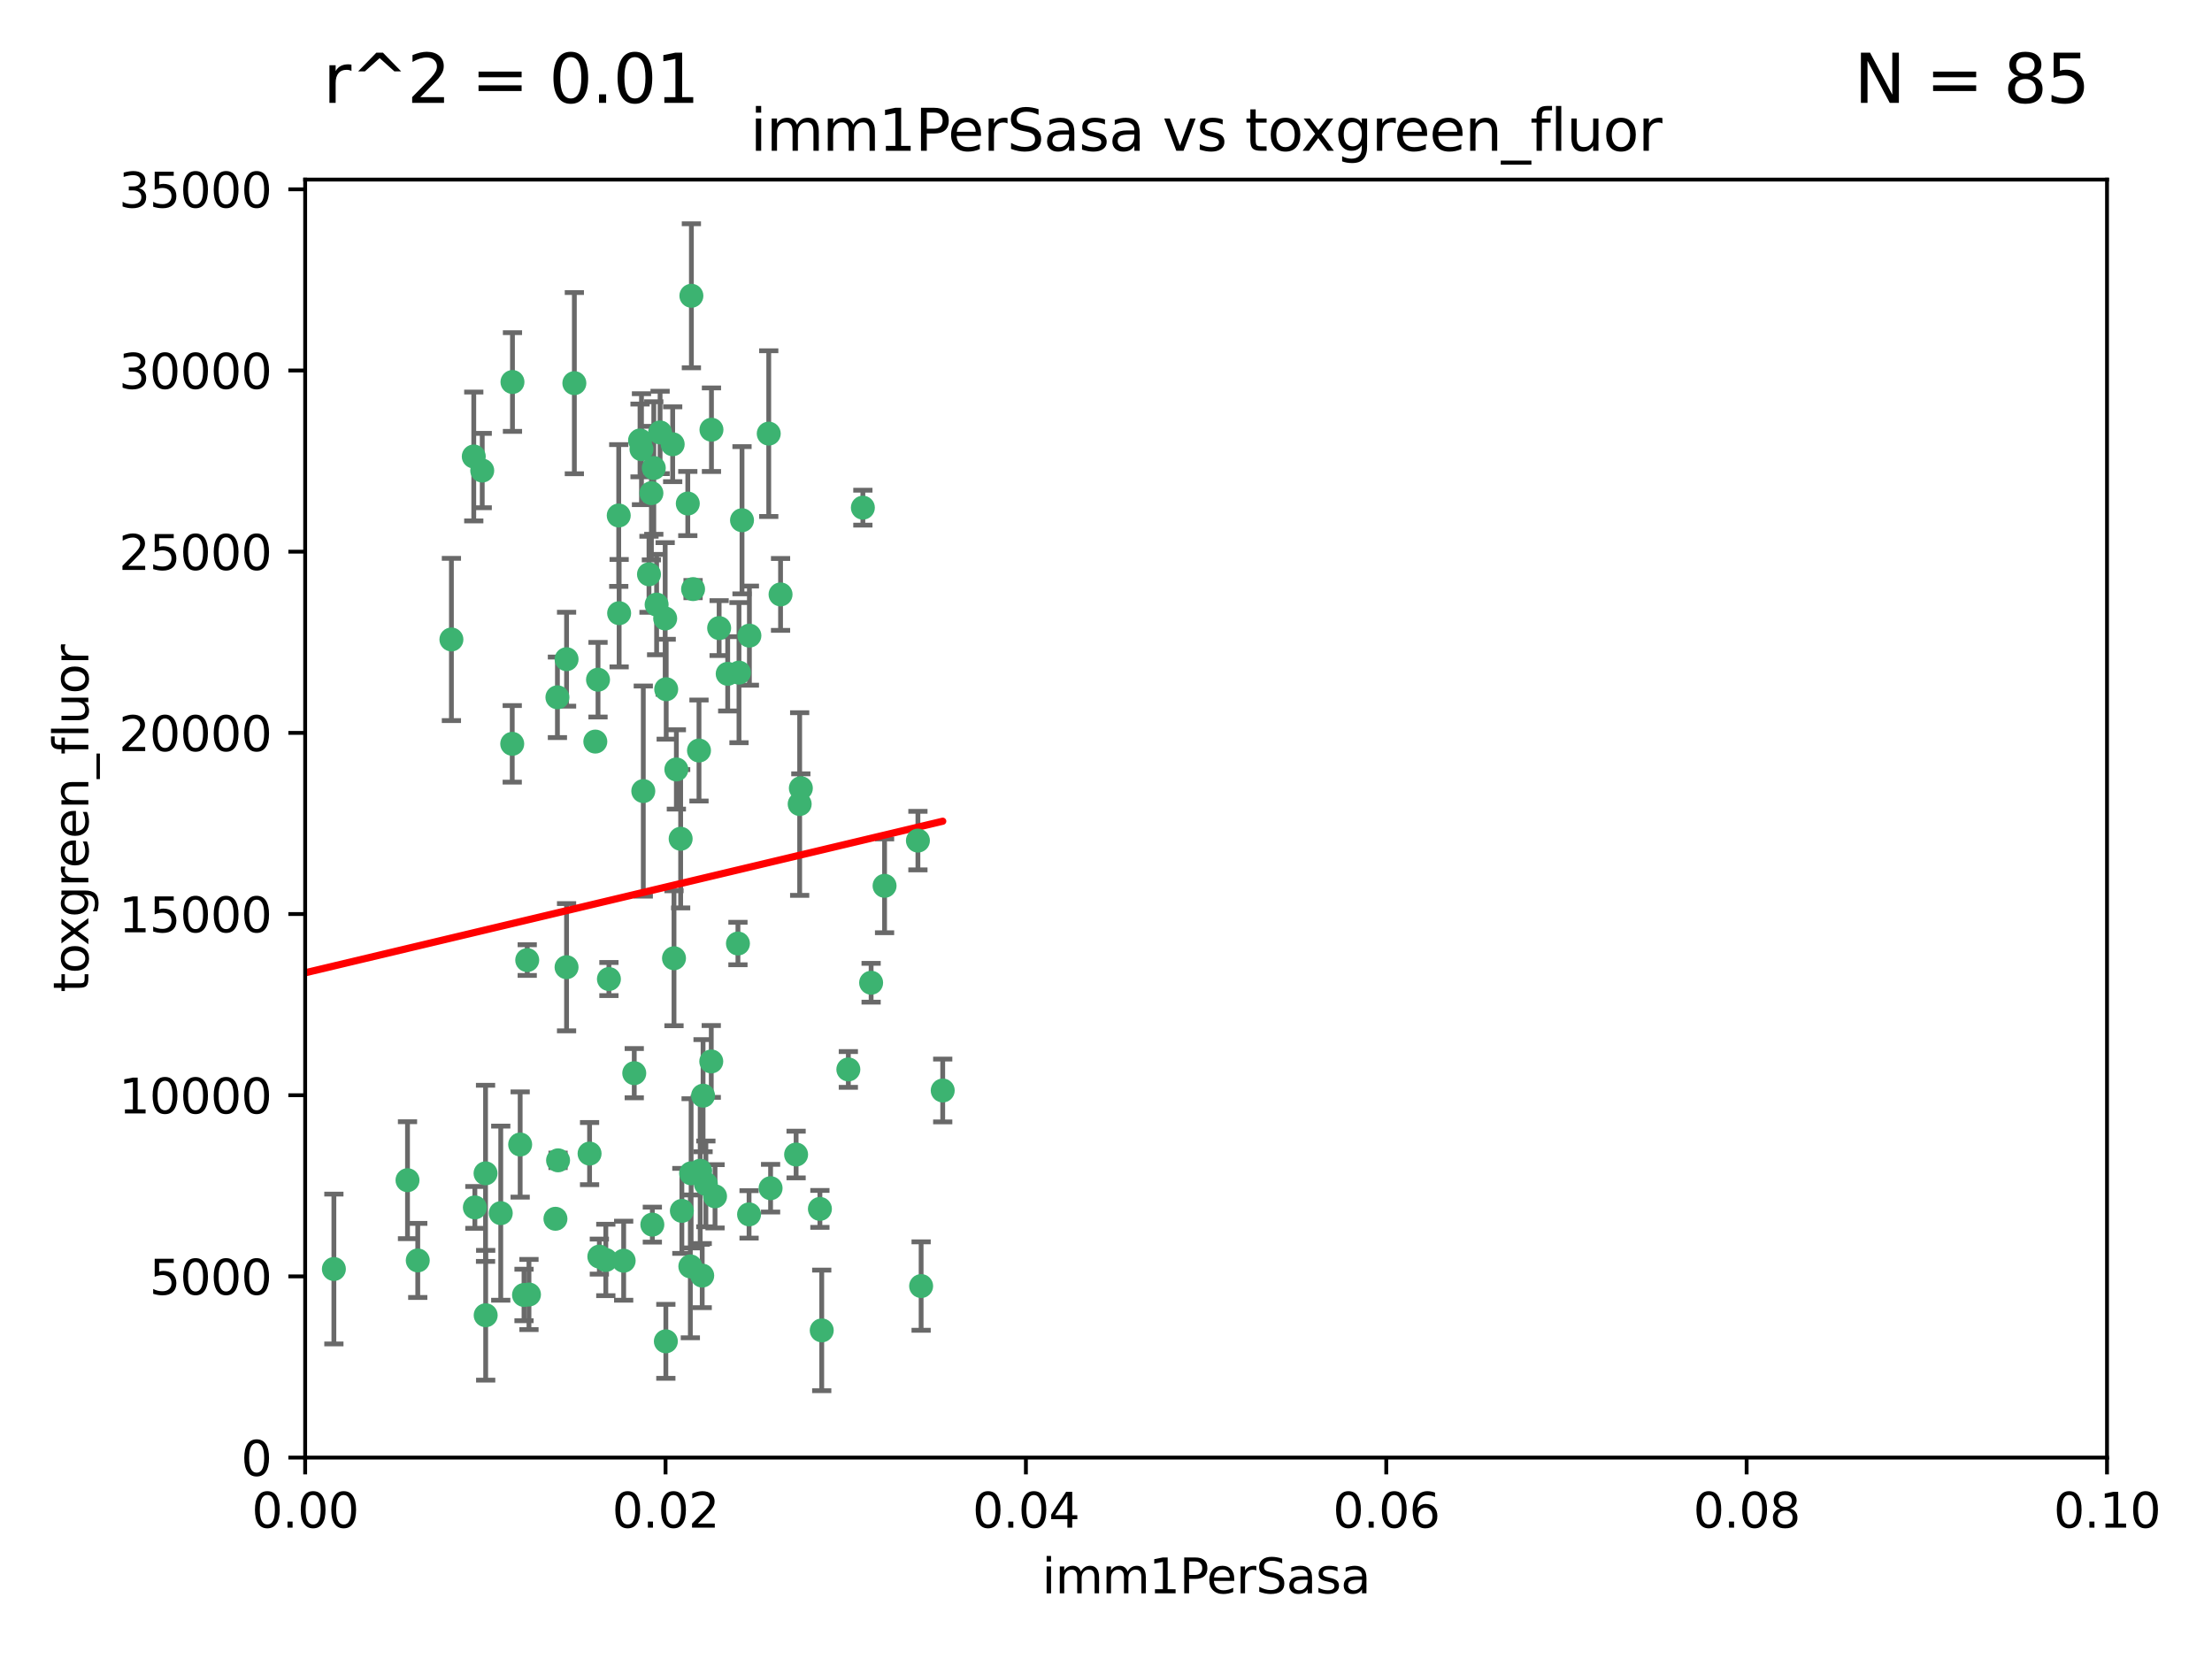 <?xml version="1.0" encoding="utf-8" standalone="no"?>
<!DOCTYPE svg PUBLIC "-//W3C//DTD SVG 1.1//EN"
  "http://www.w3.org/Graphics/SVG/1.1/DTD/svg11.dtd">
<svg xmlns:xlink="http://www.w3.org/1999/xlink" width="460.8pt" height="345.6pt" viewBox="0 0 460.8 345.6" xmlns="http://www.w3.org/2000/svg" version="1.1">
 <defs>
  <style type="text/css">*{stroke-linejoin: round; stroke-linecap: butt}</style>
 </defs>
 <g id="figure_1">
  <g id="patch_1">
   <path d="M 0 345.6 
L 460.8 345.6 
L 460.8 0 
L 0 0 
z
" style="fill: #ffffff"/>
  </g>
  <g id="axes_1">
   <g id="patch_2">
    <path d="M 63.571 303.64 
L 438.93 303.64 
L 438.93 37.411 
L 63.571 37.411 
z
" style="fill: #ffffff"/>
   </g>
   <g id="PathCollection_1">
    <defs>
     <path id="m57c1a2e5b1" d="M 0 1.118 
C 0.297 1.118 0.581 1 0.791 0.791 
C 1 0.581 1.118 0.297 1.118 0 
C 1.118 -0.297 1 -0.581 0.791 -0.791 
C 0.581 -1 0.297 -1.118 0 -1.118 
C -0.297 -1.118 -0.581 -1 -0.791 -0.791 
C -1 -0.581 -1.118 -0.297 -1.118 0 
C -1.118 0.297 -1 0.581 -0.791 0.791 
C -0.581 1 -0.297 1.118 0 1.118 
z
" style="stroke: #3cb371"/>
    </defs>
    <g clip-path="url(#p162bc574a2)">
     <use xlink:href="#m57c1a2e5b1" x="100.458" y="98.026" style="fill: #3cb371; stroke: #3cb371"/>
     <use xlink:href="#m57c1a2e5b1" x="98.695" y="95.094" style="fill: #3cb371; stroke: #3cb371"/>
     <use xlink:href="#m57c1a2e5b1" x="148.21" y="89.516" style="fill: #3cb371; stroke: #3cb371"/>
     <use xlink:href="#m57c1a2e5b1" x="106.757" y="79.578" style="fill: #3cb371; stroke: #3cb371"/>
     <use xlink:href="#m57c1a2e5b1" x="135.699" y="102.727" style="fill: #3cb371; stroke: #3cb371"/>
     <use xlink:href="#m57c1a2e5b1" x="138.568" y="128.839" style="fill: #3cb371; stroke: #3cb371"/>
     <use xlink:href="#m57c1a2e5b1" x="118.027" y="137.321" style="fill: #3cb371; stroke: #3cb371"/>
     <use xlink:href="#m57c1a2e5b1" x="133.331" y="91.754" style="fill: #3cb371; stroke: #3cb371"/>
     <use xlink:href="#m57c1a2e5b1" x="136.786" y="125.947" style="fill: #3cb371; stroke: #3cb371"/>
     <use xlink:href="#m57c1a2e5b1" x="124.016" y="154.483" style="fill: #3cb371; stroke: #3cb371"/>
     <use xlink:href="#m57c1a2e5b1" x="128.894" y="107.386" style="fill: #3cb371; stroke: #3cb371"/>
     <use xlink:href="#m57c1a2e5b1" x="135.196" y="119.635" style="fill: #3cb371; stroke: #3cb371"/>
     <use xlink:href="#m57c1a2e5b1" x="119.649" y="79.819" style="fill: #3cb371; stroke: #3cb371"/>
     <use xlink:href="#m57c1a2e5b1" x="144.38" y="122.72" style="fill: #3cb371; stroke: #3cb371"/>
     <use xlink:href="#m57c1a2e5b1" x="126.849" y="203.953" style="fill: #3cb371; stroke: #3cb371"/>
     <use xlink:href="#m57c1a2e5b1" x="137.51" y="90.084" style="fill: #3cb371; stroke: #3cb371"/>
     <use xlink:href="#m57c1a2e5b1" x="106.707" y="154.954" style="fill: #3cb371; stroke: #3cb371"/>
     <use xlink:href="#m57c1a2e5b1" x="143.28" y="104.896" style="fill: #3cb371; stroke: #3cb371"/>
     <use xlink:href="#m57c1a2e5b1" x="145.613" y="156.348" style="fill: #3cb371; stroke: #3cb371"/>
     <use xlink:href="#m57c1a2e5b1" x="179.751" y="105.756" style="fill: #3cb371; stroke: #3cb371"/>
     <use xlink:href="#m57c1a2e5b1" x="136.196" y="97.498" style="fill: #3cb371; stroke: #3cb371"/>
     <use xlink:href="#m57c1a2e5b1" x="140.132" y="92.545" style="fill: #3cb371; stroke: #3cb371"/>
     <use xlink:href="#m57c1a2e5b1" x="160.144" y="90.332" style="fill: #3cb371; stroke: #3cb371"/>
     <use xlink:href="#m57c1a2e5b1" x="109.831" y="200.005" style="fill: #3cb371; stroke: #3cb371"/>
     <use xlink:href="#m57c1a2e5b1" x="149.81" y="130.84" style="fill: #3cb371; stroke: #3cb371"/>
     <use xlink:href="#m57c1a2e5b1" x="135.895" y="255.109" style="fill: #3cb371; stroke: #3cb371"/>
     <use xlink:href="#m57c1a2e5b1" x="140.407" y="199.62" style="fill: #3cb371; stroke: #3cb371"/>
     <use xlink:href="#m57c1a2e5b1" x="154.575" y="108.373" style="fill: #3cb371; stroke: #3cb371"/>
     <use xlink:href="#m57c1a2e5b1" x="151.594" y="140.37" style="fill: #3cb371; stroke: #3cb371"/>
     <use xlink:href="#m57c1a2e5b1" x="133.632" y="93.572" style="fill: #3cb371; stroke: #3cb371"/>
     <use xlink:href="#m57c1a2e5b1" x="128.977" y="127.738" style="fill: #3cb371; stroke: #3cb371"/>
     <use xlink:href="#m57c1a2e5b1" x="116.121" y="145.262" style="fill: #3cb371; stroke: #3cb371"/>
     <use xlink:href="#m57c1a2e5b1" x="153.946" y="140.122" style="fill: #3cb371; stroke: #3cb371"/>
     <use xlink:href="#m57c1a2e5b1" x="145.864" y="243.887" style="fill: #3cb371; stroke: #3cb371"/>
     <use xlink:href="#m57c1a2e5b1" x="144.029" y="61.614" style="fill: #3cb371; stroke: #3cb371"/>
     <use xlink:href="#m57c1a2e5b1" x="156.112" y="132.411" style="fill: #3cb371; stroke: #3cb371"/>
     <use xlink:href="#m57c1a2e5b1" x="115.709" y="253.893" style="fill: #3cb371; stroke: #3cb371"/>
     <use xlink:href="#m57c1a2e5b1" x="160.527" y="247.522" style="fill: #3cb371; stroke: #3cb371"/>
     <use xlink:href="#m57c1a2e5b1" x="181.47" y="204.723" style="fill: #3cb371; stroke: #3cb371"/>
     <use xlink:href="#m57c1a2e5b1" x="166.831" y="164.19" style="fill: #3cb371; stroke: #3cb371"/>
     <use xlink:href="#m57c1a2e5b1" x="94.037" y="133.213" style="fill: #3cb371; stroke: #3cb371"/>
     <use xlink:href="#m57c1a2e5b1" x="140.899" y="160.289" style="fill: #3cb371; stroke: #3cb371"/>
     <use xlink:href="#m57c1a2e5b1" x="153.727" y="196.552" style="fill: #3cb371; stroke: #3cb371"/>
     <use xlink:href="#m57c1a2e5b1" x="148.169" y="221.118" style="fill: #3cb371; stroke: #3cb371"/>
     <use xlink:href="#m57c1a2e5b1" x="141.792" y="174.728" style="fill: #3cb371; stroke: #3cb371"/>
     <use xlink:href="#m57c1a2e5b1" x="143.973" y="244.424" style="fill: #3cb371; stroke: #3cb371"/>
     <use xlink:href="#m57c1a2e5b1" x="69.554" y="264.357" style="fill: #3cb371; stroke: #3cb371"/>
     <use xlink:href="#m57c1a2e5b1" x="124.578" y="141.593" style="fill: #3cb371; stroke: #3cb371"/>
     <use xlink:href="#m57c1a2e5b1" x="191.219" y="175.112" style="fill: #3cb371; stroke: #3cb371"/>
     <use xlink:href="#m57c1a2e5b1" x="109.163" y="269.764" style="fill: #3cb371; stroke: #3cb371"/>
     <use xlink:href="#m57c1a2e5b1" x="98.924" y="251.524" style="fill: #3cb371; stroke: #3cb371"/>
     <use xlink:href="#m57c1a2e5b1" x="134.01" y="164.794" style="fill: #3cb371; stroke: #3cb371"/>
     <use xlink:href="#m57c1a2e5b1" x="124.855" y="261.772" style="fill: #3cb371; stroke: #3cb371"/>
     <use xlink:href="#m57c1a2e5b1" x="129.921" y="262.628" style="fill: #3cb371; stroke: #3cb371"/>
     <use xlink:href="#m57c1a2e5b1" x="87.028" y="262.571" style="fill: #3cb371; stroke: #3cb371"/>
     <use xlink:href="#m57c1a2e5b1" x="126.203" y="262.474" style="fill: #3cb371; stroke: #3cb371"/>
     <use xlink:href="#m57c1a2e5b1" x="138.782" y="143.576" style="fill: #3cb371; stroke: #3cb371"/>
     <use xlink:href="#m57c1a2e5b1" x="84.891" y="245.856" style="fill: #3cb371; stroke: #3cb371"/>
     <use xlink:href="#m57c1a2e5b1" x="108.36" y="238.42" style="fill: #3cb371; stroke: #3cb371"/>
     <use xlink:href="#m57c1a2e5b1" x="142.046" y="252.246" style="fill: #3cb371; stroke: #3cb371"/>
     <use xlink:href="#m57c1a2e5b1" x="165.843" y="240.511" style="fill: #3cb371; stroke: #3cb371"/>
     <use xlink:href="#m57c1a2e5b1" x="59.032" y="258.827" style="fill: #3cb371; stroke: #3cb371"/>
     <use xlink:href="#m57c1a2e5b1" x="170.802" y="251.838" style="fill: #3cb371; stroke: #3cb371"/>
     <use xlink:href="#m57c1a2e5b1" x="138.709" y="279.423" style="fill: #3cb371; stroke: #3cb371"/>
     <use xlink:href="#m57c1a2e5b1" x="166.587" y="167.495" style="fill: #3cb371; stroke: #3cb371"/>
     <use xlink:href="#m57c1a2e5b1" x="104.316" y="252.723" style="fill: #3cb371; stroke: #3cb371"/>
     <use xlink:href="#m57c1a2e5b1" x="132.127" y="223.562" style="fill: #3cb371; stroke: #3cb371"/>
     <use xlink:href="#m57c1a2e5b1" x="101.148" y="244.428" style="fill: #3cb371; stroke: #3cb371"/>
     <use xlink:href="#m57c1a2e5b1" x="148.955" y="249.211" style="fill: #3cb371; stroke: #3cb371"/>
     <use xlink:href="#m57c1a2e5b1" x="196.386" y="227.169" style="fill: #3cb371; stroke: #3cb371"/>
     <use xlink:href="#m57c1a2e5b1" x="101.176" y="273.991" style="fill: #3cb371; stroke: #3cb371"/>
     <use xlink:href="#m57c1a2e5b1" x="162.604" y="123.828" style="fill: #3cb371; stroke: #3cb371"/>
     <use xlink:href="#m57c1a2e5b1" x="122.819" y="240.314" style="fill: #3cb371; stroke: #3cb371"/>
     <use xlink:href="#m57c1a2e5b1" x="116.256" y="241.718" style="fill: #3cb371; stroke: #3cb371"/>
     <use xlink:href="#m57c1a2e5b1" x="156.045" y="252.978" style="fill: #3cb371; stroke: #3cb371"/>
     <use xlink:href="#m57c1a2e5b1" x="110.194" y="269.669" style="fill: #3cb371; stroke: #3cb371"/>
     <use xlink:href="#m57c1a2e5b1" x="176.726" y="222.785" style="fill: #3cb371; stroke: #3cb371"/>
     <use xlink:href="#m57c1a2e5b1" x="146.283" y="265.728" style="fill: #3cb371; stroke: #3cb371"/>
     <use xlink:href="#m57c1a2e5b1" x="171.183" y="277.145" style="fill: #3cb371; stroke: #3cb371"/>
     <use xlink:href="#m57c1a2e5b1" x="118.024" y="201.488" style="fill: #3cb371; stroke: #3cb371"/>
     <use xlink:href="#m57c1a2e5b1" x="143.811" y="263.81" style="fill: #3cb371; stroke: #3cb371"/>
     <use xlink:href="#m57c1a2e5b1" x="184.271" y="184.534" style="fill: #3cb371; stroke: #3cb371"/>
     <use xlink:href="#m57c1a2e5b1" x="147.046" y="246.624" style="fill: #3cb371; stroke: #3cb371"/>
     <use xlink:href="#m57c1a2e5b1" x="191.887" y="267.91" style="fill: #3cb371; stroke: #3cb371"/>
     <use xlink:href="#m57c1a2e5b1" x="146.461" y="228.248" style="fill: #3cb371; stroke: #3cb371"/>
    </g>
   </g>
   <g id="matplotlib.axis_1">
    <g id="xtick_1">
     <g id="line2d_1">
      <defs>
       <path id="m9c2f55de9f" d="M 0 0 
L 0 3.5 
" style="stroke: #000000; stroke-width: 0.8"/>
      </defs>
      <g>
       <use xlink:href="#m9c2f55de9f" x="63.571" y="303.64" style="stroke: #000000; stroke-width: 0.8"/>
      </g>
     </g>
     <g id="text_1">
      <!-- 0.00 -->
      <g transform="translate(52.438 318.238)scale(0.1 -0.1)">
       <defs>
        <path id="DejaVuSans-30" d="M 2034 4250 
Q 1547 4250 1301 3770 
Q 1056 3291 1056 2328 
Q 1056 1369 1301 889 
Q 1547 409 2034 409 
Q 2525 409 2770 889 
Q 3016 1369 3016 2328 
Q 3016 3291 2770 3770 
Q 2525 4250 2034 4250 
z
M 2034 4750 
Q 2819 4750 3233 4129 
Q 3647 3509 3647 2328 
Q 3647 1150 3233 529 
Q 2819 -91 2034 -91 
Q 1250 -91 836 529 
Q 422 1150 422 2328 
Q 422 3509 836 4129 
Q 1250 4750 2034 4750 
z
" transform="scale(0.016)"/>
        <path id="DejaVuSans-2e" d="M 684 794 
L 1344 794 
L 1344 0 
L 684 0 
L 684 794 
z
" transform="scale(0.016)"/>
       </defs>
       <use xlink:href="#DejaVuSans-30"/>
       <use xlink:href="#DejaVuSans-2e" x="63.623"/>
       <use xlink:href="#DejaVuSans-30" x="95.41"/>
       <use xlink:href="#DejaVuSans-30" x="159.033"/>
      </g>
     </g>
    </g>
    <g id="xtick_2">
     <g id="line2d_2">
      <g>
       <use xlink:href="#m9c2f55de9f" x="138.643" y="303.64" style="stroke: #000000; stroke-width: 0.8"/>
      </g>
     </g>
     <g id="text_2">
      <!-- 0.02 -->
      <g transform="translate(127.51 318.238)scale(0.1 -0.1)">
       <defs>
        <path id="DejaVuSans-32" d="M 1228 531 
L 3431 531 
L 3431 0 
L 469 0 
L 469 531 
Q 828 903 1448 1529 
Q 2069 2156 2228 2338 
Q 2531 2678 2651 2914 
Q 2772 3150 2772 3378 
Q 2772 3750 2511 3984 
Q 2250 4219 1831 4219 
Q 1534 4219 1204 4116 
Q 875 4013 500 3803 
L 500 4441 
Q 881 4594 1212 4672 
Q 1544 4750 1819 4750 
Q 2544 4750 2975 4387 
Q 3406 4025 3406 3419 
Q 3406 3131 3298 2873 
Q 3191 2616 2906 2266 
Q 2828 2175 2409 1742 
Q 1991 1309 1228 531 
z
" transform="scale(0.016)"/>
       </defs>
       <use xlink:href="#DejaVuSans-30"/>
       <use xlink:href="#DejaVuSans-2e" x="63.623"/>
       <use xlink:href="#DejaVuSans-30" x="95.41"/>
       <use xlink:href="#DejaVuSans-32" x="159.033"/>
      </g>
     </g>
    </g>
    <g id="xtick_3">
     <g id="line2d_3">
      <g>
       <use xlink:href="#m9c2f55de9f" x="213.715" y="303.64" style="stroke: #000000; stroke-width: 0.8"/>
      </g>
     </g>
     <g id="text_3">
      <!-- 0.04 -->
      <g transform="translate(202.582 318.238)scale(0.1 -0.1)">
       <defs>
        <path id="DejaVuSans-34" d="M 2419 4116 
L 825 1625 
L 2419 1625 
L 2419 4116 
z
M 2253 4666 
L 3047 4666 
L 3047 1625 
L 3713 1625 
L 3713 1100 
L 3047 1100 
L 3047 0 
L 2419 0 
L 2419 1100 
L 313 1100 
L 313 1709 
L 2253 4666 
z
" transform="scale(0.016)"/>
       </defs>
       <use xlink:href="#DejaVuSans-30"/>
       <use xlink:href="#DejaVuSans-2e" x="63.623"/>
       <use xlink:href="#DejaVuSans-30" x="95.41"/>
       <use xlink:href="#DejaVuSans-34" x="159.033"/>
      </g>
     </g>
    </g>
    <g id="xtick_4">
     <g id="line2d_4">
      <g>
       <use xlink:href="#m9c2f55de9f" x="288.786" y="303.64" style="stroke: #000000; stroke-width: 0.8"/>
      </g>
     </g>
     <g id="text_4">
      <!-- 0.06 -->
      <g transform="translate(277.654 318.238)scale(0.1 -0.1)">
       <defs>
        <path id="DejaVuSans-36" d="M 2113 2584 
Q 1688 2584 1439 2293 
Q 1191 2003 1191 1497 
Q 1191 994 1439 701 
Q 1688 409 2113 409 
Q 2538 409 2786 701 
Q 3034 994 3034 1497 
Q 3034 2003 2786 2293 
Q 2538 2584 2113 2584 
z
M 3366 4563 
L 3366 3988 
Q 3128 4100 2886 4159 
Q 2644 4219 2406 4219 
Q 1781 4219 1451 3797 
Q 1122 3375 1075 2522 
Q 1259 2794 1537 2939 
Q 1816 3084 2150 3084 
Q 2853 3084 3261 2657 
Q 3669 2231 3669 1497 
Q 3669 778 3244 343 
Q 2819 -91 2113 -91 
Q 1303 -91 875 529 
Q 447 1150 447 2328 
Q 447 3434 972 4092 
Q 1497 4750 2381 4750 
Q 2619 4750 2861 4703 
Q 3103 4656 3366 4563 
z
" transform="scale(0.016)"/>
       </defs>
       <use xlink:href="#DejaVuSans-30"/>
       <use xlink:href="#DejaVuSans-2e" x="63.623"/>
       <use xlink:href="#DejaVuSans-30" x="95.41"/>
       <use xlink:href="#DejaVuSans-36" x="159.033"/>
      </g>
     </g>
    </g>
    <g id="xtick_5">
     <g id="line2d_5">
      <g>
       <use xlink:href="#m9c2f55de9f" x="363.858" y="303.64" style="stroke: #000000; stroke-width: 0.8"/>
      </g>
     </g>
     <g id="text_5">
      <!-- 0.08 -->
      <g transform="translate(352.725 318.238)scale(0.1 -0.1)">
       <defs>
        <path id="DejaVuSans-38" d="M 2034 2216 
Q 1584 2216 1326 1975 
Q 1069 1734 1069 1313 
Q 1069 891 1326 650 
Q 1584 409 2034 409 
Q 2484 409 2743 651 
Q 3003 894 3003 1313 
Q 3003 1734 2745 1975 
Q 2488 2216 2034 2216 
z
M 1403 2484 
Q 997 2584 770 2862 
Q 544 3141 544 3541 
Q 544 4100 942 4425 
Q 1341 4750 2034 4750 
Q 2731 4750 3128 4425 
Q 3525 4100 3525 3541 
Q 3525 3141 3298 2862 
Q 3072 2584 2669 2484 
Q 3125 2378 3379 2068 
Q 3634 1759 3634 1313 
Q 3634 634 3220 271 
Q 2806 -91 2034 -91 
Q 1263 -91 848 271 
Q 434 634 434 1313 
Q 434 1759 690 2068 
Q 947 2378 1403 2484 
z
M 1172 3481 
Q 1172 3119 1398 2916 
Q 1625 2713 2034 2713 
Q 2441 2713 2670 2916 
Q 2900 3119 2900 3481 
Q 2900 3844 2670 4047 
Q 2441 4250 2034 4250 
Q 1625 4250 1398 4047 
Q 1172 3844 1172 3481 
z
" transform="scale(0.016)"/>
       </defs>
       <use xlink:href="#DejaVuSans-30"/>
       <use xlink:href="#DejaVuSans-2e" x="63.623"/>
       <use xlink:href="#DejaVuSans-30" x="95.41"/>
       <use xlink:href="#DejaVuSans-38" x="159.033"/>
      </g>
     </g>
    </g>
    <g id="xtick_6">
     <g id="line2d_6">
      <g>
       <use xlink:href="#m9c2f55de9f" x="438.93" y="303.64" style="stroke: #000000; stroke-width: 0.8"/>
      </g>
     </g>
     <g id="text_6">
      <!-- 0.10 -->
      <g transform="translate(427.797 318.238)scale(0.1 -0.1)">
       <defs>
        <path id="DejaVuSans-31" d="M 794 531 
L 1825 531 
L 1825 4091 
L 703 3866 
L 703 4441 
L 1819 4666 
L 2450 4666 
L 2450 531 
L 3481 531 
L 3481 0 
L 794 0 
L 794 531 
z
" transform="scale(0.016)"/>
       </defs>
       <use xlink:href="#DejaVuSans-30"/>
       <use xlink:href="#DejaVuSans-2e" x="63.623"/>
       <use xlink:href="#DejaVuSans-31" x="95.41"/>
       <use xlink:href="#DejaVuSans-30" x="159.033"/>
      </g>
     </g>
    </g>
    <g id="text_7">
     <!-- imm1PerSasa -->
     <g transform="translate(217.067 331.917)scale(0.1 -0.1)">
      <defs>
       <path id="DejaVuSans-69" d="M 603 3500 
L 1178 3500 
L 1178 0 
L 603 0 
L 603 3500 
z
M 603 4863 
L 1178 4863 
L 1178 4134 
L 603 4134 
L 603 4863 
z
" transform="scale(0.016)"/>
       <path id="DejaVuSans-6d" d="M 3328 2828 
Q 3544 3216 3844 3400 
Q 4144 3584 4550 3584 
Q 5097 3584 5394 3201 
Q 5691 2819 5691 2113 
L 5691 0 
L 5113 0 
L 5113 2094 
Q 5113 2597 4934 2840 
Q 4756 3084 4391 3084 
Q 3944 3084 3684 2787 
Q 3425 2491 3425 1978 
L 3425 0 
L 2847 0 
L 2847 2094 
Q 2847 2600 2669 2842 
Q 2491 3084 2119 3084 
Q 1678 3084 1418 2786 
Q 1159 2488 1159 1978 
L 1159 0 
L 581 0 
L 581 3500 
L 1159 3500 
L 1159 2956 
Q 1356 3278 1631 3431 
Q 1906 3584 2284 3584 
Q 2666 3584 2933 3390 
Q 3200 3197 3328 2828 
z
" transform="scale(0.016)"/>
       <path id="DejaVuSans-50" d="M 1259 4147 
L 1259 2394 
L 2053 2394 
Q 2494 2394 2734 2622 
Q 2975 2850 2975 3272 
Q 2975 3691 2734 3919 
Q 2494 4147 2053 4147 
L 1259 4147 
z
M 628 4666 
L 2053 4666 
Q 2838 4666 3239 4311 
Q 3641 3956 3641 3272 
Q 3641 2581 3239 2228 
Q 2838 1875 2053 1875 
L 1259 1875 
L 1259 0 
L 628 0 
L 628 4666 
z
" transform="scale(0.016)"/>
       <path id="DejaVuSans-65" d="M 3597 1894 
L 3597 1613 
L 953 1613 
Q 991 1019 1311 708 
Q 1631 397 2203 397 
Q 2534 397 2845 478 
Q 3156 559 3463 722 
L 3463 178 
Q 3153 47 2828 -22 
Q 2503 -91 2169 -91 
Q 1331 -91 842 396 
Q 353 884 353 1716 
Q 353 2575 817 3079 
Q 1281 3584 2069 3584 
Q 2775 3584 3186 3129 
Q 3597 2675 3597 1894 
z
M 3022 2063 
Q 3016 2534 2758 2815 
Q 2500 3097 2075 3097 
Q 1594 3097 1305 2825 
Q 1016 2553 972 2059 
L 3022 2063 
z
" transform="scale(0.016)"/>
       <path id="DejaVuSans-72" d="M 2631 2963 
Q 2534 3019 2420 3045 
Q 2306 3072 2169 3072 
Q 1681 3072 1420 2755 
Q 1159 2438 1159 1844 
L 1159 0 
L 581 0 
L 581 3500 
L 1159 3500 
L 1159 2956 
Q 1341 3275 1631 3429 
Q 1922 3584 2338 3584 
Q 2397 3584 2469 3576 
Q 2541 3569 2628 3553 
L 2631 2963 
z
" transform="scale(0.016)"/>
       <path id="DejaVuSans-53" d="M 3425 4513 
L 3425 3897 
Q 3066 4069 2747 4153 
Q 2428 4238 2131 4238 
Q 1616 4238 1336 4038 
Q 1056 3838 1056 3469 
Q 1056 3159 1242 3001 
Q 1428 2844 1947 2747 
L 2328 2669 
Q 3034 2534 3370 2195 
Q 3706 1856 3706 1288 
Q 3706 609 3251 259 
Q 2797 -91 1919 -91 
Q 1588 -91 1214 -16 
Q 841 59 441 206 
L 441 856 
Q 825 641 1194 531 
Q 1563 422 1919 422 
Q 2459 422 2753 634 
Q 3047 847 3047 1241 
Q 3047 1584 2836 1778 
Q 2625 1972 2144 2069 
L 1759 2144 
Q 1053 2284 737 2584 
Q 422 2884 422 3419 
Q 422 4038 858 4394 
Q 1294 4750 2059 4750 
Q 2388 4750 2728 4690 
Q 3069 4631 3425 4513 
z
" transform="scale(0.016)"/>
       <path id="DejaVuSans-61" d="M 2194 1759 
Q 1497 1759 1228 1600 
Q 959 1441 959 1056 
Q 959 750 1161 570 
Q 1363 391 1709 391 
Q 2188 391 2477 730 
Q 2766 1069 2766 1631 
L 2766 1759 
L 2194 1759 
z
M 3341 1997 
L 3341 0 
L 2766 0 
L 2766 531 
Q 2569 213 2275 61 
Q 1981 -91 1556 -91 
Q 1019 -91 701 211 
Q 384 513 384 1019 
Q 384 1609 779 1909 
Q 1175 2209 1959 2209 
L 2766 2209 
L 2766 2266 
Q 2766 2663 2505 2880 
Q 2244 3097 1772 3097 
Q 1472 3097 1187 3025 
Q 903 2953 641 2809 
L 641 3341 
Q 956 3463 1253 3523 
Q 1550 3584 1831 3584 
Q 2591 3584 2966 3190 
Q 3341 2797 3341 1997 
z
" transform="scale(0.016)"/>
       <path id="DejaVuSans-73" d="M 2834 3397 
L 2834 2853 
Q 2591 2978 2328 3040 
Q 2066 3103 1784 3103 
Q 1356 3103 1142 2972 
Q 928 2841 928 2578 
Q 928 2378 1081 2264 
Q 1234 2150 1697 2047 
L 1894 2003 
Q 2506 1872 2764 1633 
Q 3022 1394 3022 966 
Q 3022 478 2636 193 
Q 2250 -91 1575 -91 
Q 1294 -91 989 -36 
Q 684 19 347 128 
L 347 722 
Q 666 556 975 473 
Q 1284 391 1588 391 
Q 1994 391 2212 530 
Q 2431 669 2431 922 
Q 2431 1156 2273 1281 
Q 2116 1406 1581 1522 
L 1381 1569 
Q 847 1681 609 1914 
Q 372 2147 372 2553 
Q 372 3047 722 3315 
Q 1072 3584 1716 3584 
Q 2034 3584 2315 3537 
Q 2597 3491 2834 3397 
z
" transform="scale(0.016)"/>
      </defs>
      <use xlink:href="#DejaVuSans-69"/>
      <use xlink:href="#DejaVuSans-6d" x="27.783"/>
      <use xlink:href="#DejaVuSans-6d" x="125.195"/>
      <use xlink:href="#DejaVuSans-31" x="222.607"/>
      <use xlink:href="#DejaVuSans-50" x="286.23"/>
      <use xlink:href="#DejaVuSans-65" x="342.908"/>
      <use xlink:href="#DejaVuSans-72" x="404.432"/>
      <use xlink:href="#DejaVuSans-53" x="445.545"/>
      <use xlink:href="#DejaVuSans-61" x="509.021"/>
      <use xlink:href="#DejaVuSans-73" x="570.301"/>
      <use xlink:href="#DejaVuSans-61" x="622.4"/>
     </g>
    </g>
   </g>
   <g id="matplotlib.axis_2">
    <g id="ytick_1">
     <g id="line2d_7">
      <defs>
       <path id="m575740dc3b" d="M 0 0 
L -3.5 0 
" style="stroke: #000000; stroke-width: 0.8"/>
      </defs>
      <g>
       <use xlink:href="#m575740dc3b" x="63.571" y="303.64" style="stroke: #000000; stroke-width: 0.8"/>
      </g>
     </g>
     <g id="text_8">
      <!-- 0 -->
      <g transform="translate(50.209 307.439)scale(0.1 -0.1)">
       <use xlink:href="#DejaVuSans-30"/>
      </g>
     </g>
    </g>
    <g id="ytick_2">
     <g id="line2d_8">
      <g>
       <use xlink:href="#m575740dc3b" x="63.571" y="265.897" style="stroke: #000000; stroke-width: 0.8"/>
      </g>
     </g>
     <g id="text_9">
      <!-- 5000 -->
      <g transform="translate(31.121 269.696)scale(0.1 -0.1)">
       <defs>
        <path id="DejaVuSans-35" d="M 691 4666 
L 3169 4666 
L 3169 4134 
L 1269 4134 
L 1269 2991 
Q 1406 3038 1543 3061 
Q 1681 3084 1819 3084 
Q 2600 3084 3056 2656 
Q 3513 2228 3513 1497 
Q 3513 744 3044 326 
Q 2575 -91 1722 -91 
Q 1428 -91 1123 -41 
Q 819 9 494 109 
L 494 744 
Q 775 591 1075 516 
Q 1375 441 1709 441 
Q 2250 441 2565 725 
Q 2881 1009 2881 1497 
Q 2881 1984 2565 2268 
Q 2250 2553 1709 2553 
Q 1456 2553 1204 2497 
Q 953 2441 691 2322 
L 691 4666 
z
" transform="scale(0.016)"/>
       </defs>
       <use xlink:href="#DejaVuSans-35"/>
       <use xlink:href="#DejaVuSans-30" x="63.623"/>
       <use xlink:href="#DejaVuSans-30" x="127.246"/>
       <use xlink:href="#DejaVuSans-30" x="190.869"/>
      </g>
     </g>
    </g>
    <g id="ytick_3">
     <g id="line2d_9">
      <g>
       <use xlink:href="#m575740dc3b" x="63.571" y="228.154" style="stroke: #000000; stroke-width: 0.8"/>
      </g>
     </g>
     <g id="text_10">
      <!-- 10000 -->
      <g transform="translate(24.759 231.953)scale(0.1 -0.1)">
       <use xlink:href="#DejaVuSans-31"/>
       <use xlink:href="#DejaVuSans-30" x="63.623"/>
       <use xlink:href="#DejaVuSans-30" x="127.246"/>
       <use xlink:href="#DejaVuSans-30" x="190.869"/>
       <use xlink:href="#DejaVuSans-30" x="254.492"/>
      </g>
     </g>
    </g>
    <g id="ytick_4">
     <g id="line2d_10">
      <g>
       <use xlink:href="#m575740dc3b" x="63.571" y="190.411" style="stroke: #000000; stroke-width: 0.8"/>
      </g>
     </g>
     <g id="text_11">
      <!-- 15000 -->
      <g transform="translate(24.759 194.21)scale(0.1 -0.1)">
       <use xlink:href="#DejaVuSans-31"/>
       <use xlink:href="#DejaVuSans-35" x="63.623"/>
       <use xlink:href="#DejaVuSans-30" x="127.246"/>
       <use xlink:href="#DejaVuSans-30" x="190.869"/>
       <use xlink:href="#DejaVuSans-30" x="254.492"/>
      </g>
     </g>
    </g>
    <g id="ytick_5">
     <g id="line2d_11">
      <g>
       <use xlink:href="#m575740dc3b" x="63.571" y="152.668" style="stroke: #000000; stroke-width: 0.8"/>
      </g>
     </g>
     <g id="text_12">
      <!-- 20000 -->
      <g transform="translate(24.759 156.467)scale(0.1 -0.1)">
       <use xlink:href="#DejaVuSans-32"/>
       <use xlink:href="#DejaVuSans-30" x="63.623"/>
       <use xlink:href="#DejaVuSans-30" x="127.246"/>
       <use xlink:href="#DejaVuSans-30" x="190.869"/>
       <use xlink:href="#DejaVuSans-30" x="254.492"/>
      </g>
     </g>
    </g>
    <g id="ytick_6">
     <g id="line2d_12">
      <g>
       <use xlink:href="#m575740dc3b" x="63.571" y="114.925" style="stroke: #000000; stroke-width: 0.8"/>
      </g>
     </g>
     <g id="text_13">
      <!-- 25000 -->
      <g transform="translate(24.759 118.724)scale(0.1 -0.1)">
       <use xlink:href="#DejaVuSans-32"/>
       <use xlink:href="#DejaVuSans-35" x="63.623"/>
       <use xlink:href="#DejaVuSans-30" x="127.246"/>
       <use xlink:href="#DejaVuSans-30" x="190.869"/>
       <use xlink:href="#DejaVuSans-30" x="254.492"/>
      </g>
     </g>
    </g>
    <g id="ytick_7">
     <g id="line2d_13">
      <g>
       <use xlink:href="#m575740dc3b" x="63.571" y="77.181" style="stroke: #000000; stroke-width: 0.8"/>
      </g>
     </g>
     <g id="text_14">
      <!-- 30000 -->
      <g transform="translate(24.759 80.981)scale(0.1 -0.1)">
       <defs>
        <path id="DejaVuSans-33" d="M 2597 2516 
Q 3050 2419 3304 2112 
Q 3559 1806 3559 1356 
Q 3559 666 3084 287 
Q 2609 -91 1734 -91 
Q 1441 -91 1130 -33 
Q 819 25 488 141 
L 488 750 
Q 750 597 1062 519 
Q 1375 441 1716 441 
Q 2309 441 2620 675 
Q 2931 909 2931 1356 
Q 2931 1769 2642 2001 
Q 2353 2234 1838 2234 
L 1294 2234 
L 1294 2753 
L 1863 2753 
Q 2328 2753 2575 2939 
Q 2822 3125 2822 3475 
Q 2822 3834 2567 4026 
Q 2313 4219 1838 4219 
Q 1578 4219 1281 4162 
Q 984 4106 628 3988 
L 628 4550 
Q 988 4650 1302 4700 
Q 1616 4750 1894 4750 
Q 2613 4750 3031 4423 
Q 3450 4097 3450 3541 
Q 3450 3153 3228 2886 
Q 3006 2619 2597 2516 
z
" transform="scale(0.016)"/>
       </defs>
       <use xlink:href="#DejaVuSans-33"/>
       <use xlink:href="#DejaVuSans-30" x="63.623"/>
       <use xlink:href="#DejaVuSans-30" x="127.246"/>
       <use xlink:href="#DejaVuSans-30" x="190.869"/>
       <use xlink:href="#DejaVuSans-30" x="254.492"/>
      </g>
     </g>
    </g>
    <g id="ytick_8">
     <g id="line2d_14">
      <g>
       <use xlink:href="#m575740dc3b" x="63.571" y="39.438" style="stroke: #000000; stroke-width: 0.8"/>
      </g>
     </g>
     <g id="text_15">
      <!-- 35000 -->
      <g transform="translate(24.759 43.238)scale(0.1 -0.1)">
       <use xlink:href="#DejaVuSans-33"/>
       <use xlink:href="#DejaVuSans-35" x="63.623"/>
       <use xlink:href="#DejaVuSans-30" x="127.246"/>
       <use xlink:href="#DejaVuSans-30" x="190.869"/>
       <use xlink:href="#DejaVuSans-30" x="254.492"/>
      </g>
     </g>
    </g>
    <g id="text_16">
     <!-- toxgreen_fluor -->
     <g transform="translate(18.401 206.72)rotate(-90)scale(0.1 -0.1)">
      <defs>
       <path id="DejaVuSans-74" d="M 1172 4494 
L 1172 3500 
L 2356 3500 
L 2356 3053 
L 1172 3053 
L 1172 1153 
Q 1172 725 1289 603 
Q 1406 481 1766 481 
L 2356 481 
L 2356 0 
L 1766 0 
Q 1100 0 847 248 
Q 594 497 594 1153 
L 594 3053 
L 172 3053 
L 172 3500 
L 594 3500 
L 594 4494 
L 1172 4494 
z
" transform="scale(0.016)"/>
       <path id="DejaVuSans-6f" d="M 1959 3097 
Q 1497 3097 1228 2736 
Q 959 2375 959 1747 
Q 959 1119 1226 758 
Q 1494 397 1959 397 
Q 2419 397 2687 759 
Q 2956 1122 2956 1747 
Q 2956 2369 2687 2733 
Q 2419 3097 1959 3097 
z
M 1959 3584 
Q 2709 3584 3137 3096 
Q 3566 2609 3566 1747 
Q 3566 888 3137 398 
Q 2709 -91 1959 -91 
Q 1206 -91 779 398 
Q 353 888 353 1747 
Q 353 2609 779 3096 
Q 1206 3584 1959 3584 
z
" transform="scale(0.016)"/>
       <path id="DejaVuSans-78" d="M 3513 3500 
L 2247 1797 
L 3578 0 
L 2900 0 
L 1881 1375 
L 863 0 
L 184 0 
L 1544 1831 
L 300 3500 
L 978 3500 
L 1906 2253 
L 2834 3500 
L 3513 3500 
z
" transform="scale(0.016)"/>
       <path id="DejaVuSans-67" d="M 2906 1791 
Q 2906 2416 2648 2759 
Q 2391 3103 1925 3103 
Q 1463 3103 1205 2759 
Q 947 2416 947 1791 
Q 947 1169 1205 825 
Q 1463 481 1925 481 
Q 2391 481 2648 825 
Q 2906 1169 2906 1791 
z
M 3481 434 
Q 3481 -459 3084 -895 
Q 2688 -1331 1869 -1331 
Q 1566 -1331 1297 -1286 
Q 1028 -1241 775 -1147 
L 775 -588 
Q 1028 -725 1275 -790 
Q 1522 -856 1778 -856 
Q 2344 -856 2625 -561 
Q 2906 -266 2906 331 
L 2906 616 
Q 2728 306 2450 153 
Q 2172 0 1784 0 
Q 1141 0 747 490 
Q 353 981 353 1791 
Q 353 2603 747 3093 
Q 1141 3584 1784 3584 
Q 2172 3584 2450 3431 
Q 2728 3278 2906 2969 
L 2906 3500 
L 3481 3500 
L 3481 434 
z
" transform="scale(0.016)"/>
       <path id="DejaVuSans-6e" d="M 3513 2113 
L 3513 0 
L 2938 0 
L 2938 2094 
Q 2938 2591 2744 2837 
Q 2550 3084 2163 3084 
Q 1697 3084 1428 2787 
Q 1159 2491 1159 1978 
L 1159 0 
L 581 0 
L 581 3500 
L 1159 3500 
L 1159 2956 
Q 1366 3272 1645 3428 
Q 1925 3584 2291 3584 
Q 2894 3584 3203 3211 
Q 3513 2838 3513 2113 
z
" transform="scale(0.016)"/>
       <path id="DejaVuSans-5f" d="M 3263 -1063 
L 3263 -1509 
L -63 -1509 
L -63 -1063 
L 3263 -1063 
z
" transform="scale(0.016)"/>
       <path id="DejaVuSans-66" d="M 2375 4863 
L 2375 4384 
L 1825 4384 
Q 1516 4384 1395 4259 
Q 1275 4134 1275 3809 
L 1275 3500 
L 2222 3500 
L 2222 3053 
L 1275 3053 
L 1275 0 
L 697 0 
L 697 3053 
L 147 3053 
L 147 3500 
L 697 3500 
L 697 3744 
Q 697 4328 969 4595 
Q 1241 4863 1831 4863 
L 2375 4863 
z
" transform="scale(0.016)"/>
       <path id="DejaVuSans-6c" d="M 603 4863 
L 1178 4863 
L 1178 0 
L 603 0 
L 603 4863 
z
" transform="scale(0.016)"/>
       <path id="DejaVuSans-75" d="M 544 1381 
L 544 3500 
L 1119 3500 
L 1119 1403 
Q 1119 906 1312 657 
Q 1506 409 1894 409 
Q 2359 409 2629 706 
Q 2900 1003 2900 1516 
L 2900 3500 
L 3475 3500 
L 3475 0 
L 2900 0 
L 2900 538 
Q 2691 219 2414 64 
Q 2138 -91 1772 -91 
Q 1169 -91 856 284 
Q 544 659 544 1381 
z
M 1991 3584 
L 1991 3584 
z
" transform="scale(0.016)"/>
      </defs>
      <use xlink:href="#DejaVuSans-74"/>
      <use xlink:href="#DejaVuSans-6f" x="39.209"/>
      <use xlink:href="#DejaVuSans-78" x="97.266"/>
      <use xlink:href="#DejaVuSans-67" x="156.445"/>
      <use xlink:href="#DejaVuSans-72" x="219.922"/>
      <use xlink:href="#DejaVuSans-65" x="258.785"/>
      <use xlink:href="#DejaVuSans-65" x="320.309"/>
      <use xlink:href="#DejaVuSans-6e" x="381.832"/>
      <use xlink:href="#DejaVuSans-5f" x="445.211"/>
      <use xlink:href="#DejaVuSans-66" x="495.211"/>
      <use xlink:href="#DejaVuSans-6c" x="530.416"/>
      <use xlink:href="#DejaVuSans-75" x="558.199"/>
      <use xlink:href="#DejaVuSans-6f" x="621.578"/>
      <use xlink:href="#DejaVuSans-72" x="682.76"/>
     </g>
    </g>
   </g>
   <g id="LineCollection_1">
    <path d="M 100.458 105.772 
L 100.458 90.281 
" clip-path="url(#p162bc574a2)" style="fill: none; stroke: #696969"/>
    <path d="M 98.695 108.514 
L 98.695 81.675 
" clip-path="url(#p162bc574a2)" style="fill: none; stroke: #696969"/>
    <path d="M 148.21 98.217 
L 148.21 80.815 
" clip-path="url(#p162bc574a2)" style="fill: none; stroke: #696969"/>
    <path d="M 106.757 89.863 
L 106.757 69.294 
" clip-path="url(#p162bc574a2)" style="fill: none; stroke: #696969"/>
    <path d="M 135.699 116.638 
L 135.699 88.815 
" clip-path="url(#p162bc574a2)" style="fill: none; stroke: #696969"/>
    <path d="M 138.568 144.637 
L 138.568 113.041 
" clip-path="url(#p162bc574a2)" style="fill: none; stroke: #696969"/>
    <path d="M 118.027 147.102 
L 118.027 127.541 
" clip-path="url(#p162bc574a2)" style="fill: none; stroke: #696969"/>
    <path d="M 133.331 99.334 
L 133.331 84.174 
" clip-path="url(#p162bc574a2)" style="fill: none; stroke: #696969"/>
    <path d="M 136.786 136.397 
L 136.786 115.497 
" clip-path="url(#p162bc574a2)" style="fill: none; stroke: #696969"/>
    <path d="M 124.016 155.048 
L 124.016 153.918 
" clip-path="url(#p162bc574a2)" style="fill: none; stroke: #696969"/>
    <path d="M 128.894 122.155 
L 128.894 92.617 
" clip-path="url(#p162bc574a2)" style="fill: none; stroke: #696969"/>
    <path d="M 135.196 127.554 
L 135.196 111.717 
" clip-path="url(#p162bc574a2)" style="fill: none; stroke: #696969"/>
    <path d="M 119.649 98.693 
L 119.649 60.945 
" clip-path="url(#p162bc574a2)" style="fill: none; stroke: #696969"/>
    <path d="M 144.38 124.514 
L 144.38 120.926 
" clip-path="url(#p162bc574a2)" style="fill: none; stroke: #696969"/>
    <path d="M 126.849 207.405 
L 126.849 200.501 
" clip-path="url(#p162bc574a2)" style="fill: none; stroke: #696969"/>
    <path d="M 137.51 98.668 
L 137.51 81.501 
" clip-path="url(#p162bc574a2)" style="fill: none; stroke: #696969"/>
    <path d="M 106.707 162.929 
L 106.707 146.979 
" clip-path="url(#p162bc574a2)" style="fill: none; stroke: #696969"/>
    <path d="M 143.28 111.578 
L 143.28 98.214 
" clip-path="url(#p162bc574a2)" style="fill: none; stroke: #696969"/>
    <path d="M 145.613 166.868 
L 145.613 145.829 
" clip-path="url(#p162bc574a2)" style="fill: none; stroke: #696969"/>
    <path d="M 179.751 109.392 
L 179.751 102.12 
" clip-path="url(#p162bc574a2)" style="fill: none; stroke: #696969"/>
    <path d="M 136.196 111.302 
L 136.196 83.693 
" clip-path="url(#p162bc574a2)" style="fill: none; stroke: #696969"/>
    <path d="M 140.132 100.341 
L 140.132 84.749 
" clip-path="url(#p162bc574a2)" style="fill: none; stroke: #696969"/>
    <path d="M 160.144 107.592 
L 160.144 73.071 
" clip-path="url(#p162bc574a2)" style="fill: none; stroke: #696969"/>
    <path d="M 109.831 203.204 
L 109.831 196.806 
" clip-path="url(#p162bc574a2)" style="fill: none; stroke: #696969"/>
    <path d="M 149.81 136.561 
L 149.81 125.12 
" clip-path="url(#p162bc574a2)" style="fill: none; stroke: #696969"/>
    <path d="M 135.895 258.755 
L 135.895 251.464 
" clip-path="url(#p162bc574a2)" style="fill: none; stroke: #696969"/>
    <path d="M 140.407 213.675 
L 140.407 185.565 
" clip-path="url(#p162bc574a2)" style="fill: none; stroke: #696969"/>
    <path d="M 154.575 123.707 
L 154.575 93.039 
" clip-path="url(#p162bc574a2)" style="fill: none; stroke: #696969"/>
    <path d="M 151.594 148.106 
L 151.594 132.634 
" clip-path="url(#p162bc574a2)" style="fill: none; stroke: #696969"/>
    <path d="M 133.632 105.129 
L 133.632 82.016 
" clip-path="url(#p162bc574a2)" style="fill: none; stroke: #696969"/>
    <path d="M 128.977 138.926 
L 128.977 116.549 
" clip-path="url(#p162bc574a2)" style="fill: none; stroke: #696969"/>
    <path d="M 116.121 153.647 
L 116.121 136.877 
" clip-path="url(#p162bc574a2)" style="fill: none; stroke: #696969"/>
    <path d="M 153.946 154.719 
L 153.946 125.526 
" clip-path="url(#p162bc574a2)" style="fill: none; stroke: #696969"/>
    <path d="M 145.864 259.205 
L 145.864 228.569 
" clip-path="url(#p162bc574a2)" style="fill: none; stroke: #696969"/>
    <path d="M 144.029 76.614 
L 144.029 46.614 
" clip-path="url(#p162bc574a2)" style="fill: none; stroke: #696969"/>
    <path d="M 156.112 142.738 
L 156.112 122.084 
" clip-path="url(#p162bc574a2)" style="fill: none; stroke: #696969"/>
    <path d="M 115.709 254.845 
L 115.709 252.94 
" clip-path="url(#p162bc574a2)" style="fill: none; stroke: #696969"/>
    <path d="M 160.527 252.489 
L 160.527 242.555 
" clip-path="url(#p162bc574a2)" style="fill: none; stroke: #696969"/>
    <path d="M 181.47 208.763 
L 181.47 200.682 
" clip-path="url(#p162bc574a2)" style="fill: none; stroke: #696969"/>
    <path d="M 166.831 167.175 
L 166.831 161.206 
" clip-path="url(#p162bc574a2)" style="fill: none; stroke: #696969"/>
    <path d="M 94.037 150.11 
L 94.037 116.316 
" clip-path="url(#p162bc574a2)" style="fill: none; stroke: #696969"/>
    <path d="M 140.899 168.551 
L 140.899 152.026 
" clip-path="url(#p162bc574a2)" style="fill: none; stroke: #696969"/>
    <path d="M 153.727 200.974 
L 153.727 192.13 
" clip-path="url(#p162bc574a2)" style="fill: none; stroke: #696969"/>
    <path d="M 148.169 228.596 
L 148.169 213.64 
" clip-path="url(#p162bc574a2)" style="fill: none; stroke: #696969"/>
    <path d="M 141.792 189.135 
L 141.792 160.322 
" clip-path="url(#p162bc574a2)" style="fill: none; stroke: #696969"/>
    <path d="M 143.973 259.965 
L 143.973 228.883 
" clip-path="url(#p162bc574a2)" style="fill: none; stroke: #696969"/>
    <path d="M 69.554 279.964 
L 69.554 248.75 
" clip-path="url(#p162bc574a2)" style="fill: none; stroke: #696969"/>
    <path d="M 124.578 149.363 
L 124.578 133.823 
" clip-path="url(#p162bc574a2)" style="fill: none; stroke: #696969"/>
    <path d="M 191.219 181.212 
L 191.219 169.013 
" clip-path="url(#p162bc574a2)" style="fill: none; stroke: #696969"/>
    <path d="M 109.163 275.127 
L 109.163 264.4 
" clip-path="url(#p162bc574a2)" style="fill: none; stroke: #696969"/>
    <path d="M 98.924 255.883 
L 98.924 247.164 
" clip-path="url(#p162bc574a2)" style="fill: none; stroke: #696969"/>
    <path d="M 134.01 186.68 
L 134.01 142.908 
" clip-path="url(#p162bc574a2)" style="fill: none; stroke: #696969"/>
    <path d="M 124.855 265.422 
L 124.855 258.121 
" clip-path="url(#p162bc574a2)" style="fill: none; stroke: #696969"/>
    <path d="M 129.921 270.857 
L 129.921 254.399 
" clip-path="url(#p162bc574a2)" style="fill: none; stroke: #696969"/>
    <path d="M 87.028 270.288 
L 87.028 254.854 
" clip-path="url(#p162bc574a2)" style="fill: none; stroke: #696969"/>
    <path d="M 126.203 269.915 
L 126.203 255.033 
" clip-path="url(#p162bc574a2)" style="fill: none; stroke: #696969"/>
    <path d="M 138.782 153.98 
L 138.782 133.171 
" clip-path="url(#p162bc574a2)" style="fill: none; stroke: #696969"/>
    <path d="M 84.891 258.035 
L 84.891 233.677 
" clip-path="url(#p162bc574a2)" style="fill: none; stroke: #696969"/>
    <path d="M 108.36 249.385 
L 108.36 227.454 
" clip-path="url(#p162bc574a2)" style="fill: none; stroke: #696969"/>
    <path d="M 142.046 261.1 
L 142.046 243.393 
" clip-path="url(#p162bc574a2)" style="fill: none; stroke: #696969"/>
    <path d="M 165.843 245.375 
L 165.843 235.646 
" clip-path="url(#p162bc574a2)" style="fill: none; stroke: #696969"/>
    <path d="M 59.032 270.066 
L 59.032 247.588 
" clip-path="url(#p162bc574a2)" style="fill: none; stroke: #696969"/>
    <path d="M 170.802 255.685 
L 170.802 247.992 
" clip-path="url(#p162bc574a2)" style="fill: none; stroke: #696969"/>
    <path d="M 138.709 287.127 
L 138.709 271.719 
" clip-path="url(#p162bc574a2)" style="fill: none; stroke: #696969"/>
    <path d="M 166.587 186.519 
L 166.587 148.47 
" clip-path="url(#p162bc574a2)" style="fill: none; stroke: #696969"/>
    <path d="M 104.316 270.856 
L 104.316 234.59 
" clip-path="url(#p162bc574a2)" style="fill: none; stroke: #696969"/>
    <path d="M 132.127 228.692 
L 132.127 218.432 
" clip-path="url(#p162bc574a2)" style="fill: none; stroke: #696969"/>
    <path d="M 101.148 262.775 
L 101.148 226.08 
" clip-path="url(#p162bc574a2)" style="fill: none; stroke: #696969"/>
    <path d="M 148.955 255.803 
L 148.955 242.62 
" clip-path="url(#p162bc574a2)" style="fill: none; stroke: #696969"/>
    <path d="M 196.386 233.713 
L 196.386 220.626 
" clip-path="url(#p162bc574a2)" style="fill: none; stroke: #696969"/>
    <path d="M 101.176 287.508 
L 101.176 260.474 
" clip-path="url(#p162bc574a2)" style="fill: none; stroke: #696969"/>
    <path d="M 162.604 131.314 
L 162.604 116.343 
" clip-path="url(#p162bc574a2)" style="fill: none; stroke: #696969"/>
    <path d="M 122.819 246.787 
L 122.819 233.841 
" clip-path="url(#p162bc574a2)" style="fill: none; stroke: #696969"/>
    <path d="M 116.256 243.231 
L 116.256 240.205 
" clip-path="url(#p162bc574a2)" style="fill: none; stroke: #696969"/>
    <path d="M 156.045 257.921 
L 156.045 248.036 
" clip-path="url(#p162bc574a2)" style="fill: none; stroke: #696969"/>
    <path d="M 110.194 276.98 
L 110.194 262.359 
" clip-path="url(#p162bc574a2)" style="fill: none; stroke: #696969"/>
    <path d="M 176.726 226.514 
L 176.726 219.057 
" clip-path="url(#p162bc574a2)" style="fill: none; stroke: #696969"/>
    <path d="M 146.283 272.404 
L 146.283 259.053 
" clip-path="url(#p162bc574a2)" style="fill: none; stroke: #696969"/>
    <path d="M 171.183 289.704 
L 171.183 264.587 
" clip-path="url(#p162bc574a2)" style="fill: none; stroke: #696969"/>
    <path d="M 118.024 214.744 
L 118.024 188.233 
" clip-path="url(#p162bc574a2)" style="fill: none; stroke: #696969"/>
    <path d="M 143.811 278.689 
L 143.811 248.931 
" clip-path="url(#p162bc574a2)" style="fill: none; stroke: #696969"/>
    <path d="M 184.271 194.3 
L 184.271 174.769 
" clip-path="url(#p162bc574a2)" style="fill: none; stroke: #696969"/>
    <path d="M 147.046 255.558 
L 147.046 237.689 
" clip-path="url(#p162bc574a2)" style="fill: none; stroke: #696969"/>
    <path d="M 191.887 277.119 
L 191.887 258.7 
" clip-path="url(#p162bc574a2)" style="fill: none; stroke: #696969"/>
    <path d="M 146.461 239.929 
L 146.461 216.567 
" clip-path="url(#p162bc574a2)" style="fill: none; stroke: #696969"/>
   </g>
   <g id="line2d_15">
    <defs>
     <path id="m00fa206813" d="M 2 0 
L -2 -0 
" style="stroke: #696969"/>
    </defs>
    <g clip-path="url(#p162bc574a2)">
     <use xlink:href="#m00fa206813" x="100.458" y="105.772" style="fill: #696969; stroke: #696969"/>
     <use xlink:href="#m00fa206813" x="98.695" y="108.514" style="fill: #696969; stroke: #696969"/>
     <use xlink:href="#m00fa206813" x="148.21" y="98.217" style="fill: #696969; stroke: #696969"/>
     <use xlink:href="#m00fa206813" x="106.757" y="89.863" style="fill: #696969; stroke: #696969"/>
     <use xlink:href="#m00fa206813" x="135.699" y="116.638" style="fill: #696969; stroke: #696969"/>
     <use xlink:href="#m00fa206813" x="138.568" y="144.637" style="fill: #696969; stroke: #696969"/>
     <use xlink:href="#m00fa206813" x="118.027" y="147.102" style="fill: #696969; stroke: #696969"/>
     <use xlink:href="#m00fa206813" x="133.331" y="99.334" style="fill: #696969; stroke: #696969"/>
     <use xlink:href="#m00fa206813" x="136.786" y="136.397" style="fill: #696969; stroke: #696969"/>
     <use xlink:href="#m00fa206813" x="124.016" y="155.048" style="fill: #696969; stroke: #696969"/>
     <use xlink:href="#m00fa206813" x="128.894" y="122.155" style="fill: #696969; stroke: #696969"/>
     <use xlink:href="#m00fa206813" x="135.196" y="127.554" style="fill: #696969; stroke: #696969"/>
     <use xlink:href="#m00fa206813" x="119.649" y="98.693" style="fill: #696969; stroke: #696969"/>
     <use xlink:href="#m00fa206813" x="144.38" y="124.514" style="fill: #696969; stroke: #696969"/>
     <use xlink:href="#m00fa206813" x="126.849" y="207.405" style="fill: #696969; stroke: #696969"/>
     <use xlink:href="#m00fa206813" x="137.51" y="98.668" style="fill: #696969; stroke: #696969"/>
     <use xlink:href="#m00fa206813" x="106.707" y="162.929" style="fill: #696969; stroke: #696969"/>
     <use xlink:href="#m00fa206813" x="143.28" y="111.578" style="fill: #696969; stroke: #696969"/>
     <use xlink:href="#m00fa206813" x="145.613" y="166.868" style="fill: #696969; stroke: #696969"/>
     <use xlink:href="#m00fa206813" x="179.751" y="109.392" style="fill: #696969; stroke: #696969"/>
     <use xlink:href="#m00fa206813" x="136.196" y="111.302" style="fill: #696969; stroke: #696969"/>
     <use xlink:href="#m00fa206813" x="140.132" y="100.341" style="fill: #696969; stroke: #696969"/>
     <use xlink:href="#m00fa206813" x="160.144" y="107.592" style="fill: #696969; stroke: #696969"/>
     <use xlink:href="#m00fa206813" x="109.831" y="203.204" style="fill: #696969; stroke: #696969"/>
     <use xlink:href="#m00fa206813" x="149.81" y="136.561" style="fill: #696969; stroke: #696969"/>
     <use xlink:href="#m00fa206813" x="135.895" y="258.755" style="fill: #696969; stroke: #696969"/>
     <use xlink:href="#m00fa206813" x="140.407" y="213.675" style="fill: #696969; stroke: #696969"/>
     <use xlink:href="#m00fa206813" x="154.575" y="123.707" style="fill: #696969; stroke: #696969"/>
     <use xlink:href="#m00fa206813" x="151.594" y="148.106" style="fill: #696969; stroke: #696969"/>
     <use xlink:href="#m00fa206813" x="133.632" y="105.129" style="fill: #696969; stroke: #696969"/>
     <use xlink:href="#m00fa206813" x="128.977" y="138.926" style="fill: #696969; stroke: #696969"/>
     <use xlink:href="#m00fa206813" x="116.121" y="153.647" style="fill: #696969; stroke: #696969"/>
     <use xlink:href="#m00fa206813" x="153.946" y="154.719" style="fill: #696969; stroke: #696969"/>
     <use xlink:href="#m00fa206813" x="145.864" y="259.205" style="fill: #696969; stroke: #696969"/>
     <use xlink:href="#m00fa206813" x="144.029" y="76.614" style="fill: #696969; stroke: #696969"/>
     <use xlink:href="#m00fa206813" x="156.112" y="142.738" style="fill: #696969; stroke: #696969"/>
     <use xlink:href="#m00fa206813" x="115.709" y="254.845" style="fill: #696969; stroke: #696969"/>
     <use xlink:href="#m00fa206813" x="160.527" y="252.489" style="fill: #696969; stroke: #696969"/>
     <use xlink:href="#m00fa206813" x="181.47" y="208.763" style="fill: #696969; stroke: #696969"/>
     <use xlink:href="#m00fa206813" x="166.831" y="167.175" style="fill: #696969; stroke: #696969"/>
     <use xlink:href="#m00fa206813" x="94.037" y="150.11" style="fill: #696969; stroke: #696969"/>
     <use xlink:href="#m00fa206813" x="140.899" y="168.551" style="fill: #696969; stroke: #696969"/>
     <use xlink:href="#m00fa206813" x="153.727" y="200.974" style="fill: #696969; stroke: #696969"/>
     <use xlink:href="#m00fa206813" x="148.169" y="228.596" style="fill: #696969; stroke: #696969"/>
     <use xlink:href="#m00fa206813" x="141.792" y="189.135" style="fill: #696969; stroke: #696969"/>
     <use xlink:href="#m00fa206813" x="143.973" y="259.965" style="fill: #696969; stroke: #696969"/>
     <use xlink:href="#m00fa206813" x="69.554" y="279.964" style="fill: #696969; stroke: #696969"/>
     <use xlink:href="#m00fa206813" x="124.578" y="149.363" style="fill: #696969; stroke: #696969"/>
     <use xlink:href="#m00fa206813" x="191.219" y="181.212" style="fill: #696969; stroke: #696969"/>
     <use xlink:href="#m00fa206813" x="109.163" y="275.127" style="fill: #696969; stroke: #696969"/>
     <use xlink:href="#m00fa206813" x="98.924" y="255.883" style="fill: #696969; stroke: #696969"/>
     <use xlink:href="#m00fa206813" x="134.01" y="186.68" style="fill: #696969; stroke: #696969"/>
     <use xlink:href="#m00fa206813" x="124.855" y="265.422" style="fill: #696969; stroke: #696969"/>
     <use xlink:href="#m00fa206813" x="129.921" y="270.857" style="fill: #696969; stroke: #696969"/>
     <use xlink:href="#m00fa206813" x="87.028" y="270.288" style="fill: #696969; stroke: #696969"/>
     <use xlink:href="#m00fa206813" x="126.203" y="269.915" style="fill: #696969; stroke: #696969"/>
     <use xlink:href="#m00fa206813" x="138.782" y="153.98" style="fill: #696969; stroke: #696969"/>
     <use xlink:href="#m00fa206813" x="84.891" y="258.035" style="fill: #696969; stroke: #696969"/>
     <use xlink:href="#m00fa206813" x="108.36" y="249.385" style="fill: #696969; stroke: #696969"/>
     <use xlink:href="#m00fa206813" x="142.046" y="261.1" style="fill: #696969; stroke: #696969"/>
     <use xlink:href="#m00fa206813" x="165.843" y="245.375" style="fill: #696969; stroke: #696969"/>
     <use xlink:href="#m00fa206813" x="59.032" y="270.066" style="fill: #696969; stroke: #696969"/>
     <use xlink:href="#m00fa206813" x="170.802" y="255.685" style="fill: #696969; stroke: #696969"/>
     <use xlink:href="#m00fa206813" x="138.709" y="287.127" style="fill: #696969; stroke: #696969"/>
     <use xlink:href="#m00fa206813" x="166.587" y="186.519" style="fill: #696969; stroke: #696969"/>
     <use xlink:href="#m00fa206813" x="104.316" y="270.856" style="fill: #696969; stroke: #696969"/>
     <use xlink:href="#m00fa206813" x="132.127" y="228.692" style="fill: #696969; stroke: #696969"/>
     <use xlink:href="#m00fa206813" x="101.148" y="262.775" style="fill: #696969; stroke: #696969"/>
     <use xlink:href="#m00fa206813" x="148.955" y="255.803" style="fill: #696969; stroke: #696969"/>
     <use xlink:href="#m00fa206813" x="196.386" y="233.713" style="fill: #696969; stroke: #696969"/>
     <use xlink:href="#m00fa206813" x="101.176" y="287.508" style="fill: #696969; stroke: #696969"/>
     <use xlink:href="#m00fa206813" x="162.604" y="131.314" style="fill: #696969; stroke: #696969"/>
     <use xlink:href="#m00fa206813" x="122.819" y="246.787" style="fill: #696969; stroke: #696969"/>
     <use xlink:href="#m00fa206813" x="116.256" y="243.231" style="fill: #696969; stroke: #696969"/>
     <use xlink:href="#m00fa206813" x="156.045" y="257.921" style="fill: #696969; stroke: #696969"/>
     <use xlink:href="#m00fa206813" x="110.194" y="276.98" style="fill: #696969; stroke: #696969"/>
     <use xlink:href="#m00fa206813" x="176.726" y="226.514" style="fill: #696969; stroke: #696969"/>
     <use xlink:href="#m00fa206813" x="146.283" y="272.404" style="fill: #696969; stroke: #696969"/>
     <use xlink:href="#m00fa206813" x="171.183" y="289.704" style="fill: #696969; stroke: #696969"/>
     <use xlink:href="#m00fa206813" x="118.024" y="214.744" style="fill: #696969; stroke: #696969"/>
     <use xlink:href="#m00fa206813" x="143.811" y="278.689" style="fill: #696969; stroke: #696969"/>
     <use xlink:href="#m00fa206813" x="184.271" y="194.3" style="fill: #696969; stroke: #696969"/>
     <use xlink:href="#m00fa206813" x="147.046" y="255.558" style="fill: #696969; stroke: #696969"/>
     <use xlink:href="#m00fa206813" x="191.887" y="277.119" style="fill: #696969; stroke: #696969"/>
     <use xlink:href="#m00fa206813" x="146.461" y="239.929" style="fill: #696969; stroke: #696969"/>
    </g>
   </g>
   <g id="line2d_16">
    <g clip-path="url(#p162bc574a2)">
     <use xlink:href="#m00fa206813" x="100.458" y="90.281" style="fill: #696969; stroke: #696969"/>
     <use xlink:href="#m00fa206813" x="98.695" y="81.675" style="fill: #696969; stroke: #696969"/>
     <use xlink:href="#m00fa206813" x="148.21" y="80.815" style="fill: #696969; stroke: #696969"/>
     <use xlink:href="#m00fa206813" x="106.757" y="69.294" style="fill: #696969; stroke: #696969"/>
     <use xlink:href="#m00fa206813" x="135.699" y="88.815" style="fill: #696969; stroke: #696969"/>
     <use xlink:href="#m00fa206813" x="138.568" y="113.041" style="fill: #696969; stroke: #696969"/>
     <use xlink:href="#m00fa206813" x="118.027" y="127.541" style="fill: #696969; stroke: #696969"/>
     <use xlink:href="#m00fa206813" x="133.331" y="84.174" style="fill: #696969; stroke: #696969"/>
     <use xlink:href="#m00fa206813" x="136.786" y="115.497" style="fill: #696969; stroke: #696969"/>
     <use xlink:href="#m00fa206813" x="124.016" y="153.918" style="fill: #696969; stroke: #696969"/>
     <use xlink:href="#m00fa206813" x="128.894" y="92.617" style="fill: #696969; stroke: #696969"/>
     <use xlink:href="#m00fa206813" x="135.196" y="111.717" style="fill: #696969; stroke: #696969"/>
     <use xlink:href="#m00fa206813" x="119.649" y="60.945" style="fill: #696969; stroke: #696969"/>
     <use xlink:href="#m00fa206813" x="144.38" y="120.926" style="fill: #696969; stroke: #696969"/>
     <use xlink:href="#m00fa206813" x="126.849" y="200.501" style="fill: #696969; stroke: #696969"/>
     <use xlink:href="#m00fa206813" x="137.51" y="81.501" style="fill: #696969; stroke: #696969"/>
     <use xlink:href="#m00fa206813" x="106.707" y="146.979" style="fill: #696969; stroke: #696969"/>
     <use xlink:href="#m00fa206813" x="143.28" y="98.214" style="fill: #696969; stroke: #696969"/>
     <use xlink:href="#m00fa206813" x="145.613" y="145.829" style="fill: #696969; stroke: #696969"/>
     <use xlink:href="#m00fa206813" x="179.751" y="102.12" style="fill: #696969; stroke: #696969"/>
     <use xlink:href="#m00fa206813" x="136.196" y="83.693" style="fill: #696969; stroke: #696969"/>
     <use xlink:href="#m00fa206813" x="140.132" y="84.749" style="fill: #696969; stroke: #696969"/>
     <use xlink:href="#m00fa206813" x="160.144" y="73.071" style="fill: #696969; stroke: #696969"/>
     <use xlink:href="#m00fa206813" x="109.831" y="196.806" style="fill: #696969; stroke: #696969"/>
     <use xlink:href="#m00fa206813" x="149.81" y="125.12" style="fill: #696969; stroke: #696969"/>
     <use xlink:href="#m00fa206813" x="135.895" y="251.464" style="fill: #696969; stroke: #696969"/>
     <use xlink:href="#m00fa206813" x="140.407" y="185.565" style="fill: #696969; stroke: #696969"/>
     <use xlink:href="#m00fa206813" x="154.575" y="93.039" style="fill: #696969; stroke: #696969"/>
     <use xlink:href="#m00fa206813" x="151.594" y="132.634" style="fill: #696969; stroke: #696969"/>
     <use xlink:href="#m00fa206813" x="133.632" y="82.016" style="fill: #696969; stroke: #696969"/>
     <use xlink:href="#m00fa206813" x="128.977" y="116.549" style="fill: #696969; stroke: #696969"/>
     <use xlink:href="#m00fa206813" x="116.121" y="136.877" style="fill: #696969; stroke: #696969"/>
     <use xlink:href="#m00fa206813" x="153.946" y="125.526" style="fill: #696969; stroke: #696969"/>
     <use xlink:href="#m00fa206813" x="145.864" y="228.569" style="fill: #696969; stroke: #696969"/>
     <use xlink:href="#m00fa206813" x="144.029" y="46.614" style="fill: #696969; stroke: #696969"/>
     <use xlink:href="#m00fa206813" x="156.112" y="122.084" style="fill: #696969; stroke: #696969"/>
     <use xlink:href="#m00fa206813" x="115.709" y="252.94" style="fill: #696969; stroke: #696969"/>
     <use xlink:href="#m00fa206813" x="160.527" y="242.555" style="fill: #696969; stroke: #696969"/>
     <use xlink:href="#m00fa206813" x="181.47" y="200.682" style="fill: #696969; stroke: #696969"/>
     <use xlink:href="#m00fa206813" x="166.831" y="161.206" style="fill: #696969; stroke: #696969"/>
     <use xlink:href="#m00fa206813" x="94.037" y="116.316" style="fill: #696969; stroke: #696969"/>
     <use xlink:href="#m00fa206813" x="140.899" y="152.026" style="fill: #696969; stroke: #696969"/>
     <use xlink:href="#m00fa206813" x="153.727" y="192.13" style="fill: #696969; stroke: #696969"/>
     <use xlink:href="#m00fa206813" x="148.169" y="213.64" style="fill: #696969; stroke: #696969"/>
     <use xlink:href="#m00fa206813" x="141.792" y="160.322" style="fill: #696969; stroke: #696969"/>
     <use xlink:href="#m00fa206813" x="143.973" y="228.883" style="fill: #696969; stroke: #696969"/>
     <use xlink:href="#m00fa206813" x="69.554" y="248.75" style="fill: #696969; stroke: #696969"/>
     <use xlink:href="#m00fa206813" x="124.578" y="133.823" style="fill: #696969; stroke: #696969"/>
     <use xlink:href="#m00fa206813" x="191.219" y="169.013" style="fill: #696969; stroke: #696969"/>
     <use xlink:href="#m00fa206813" x="109.163" y="264.4" style="fill: #696969; stroke: #696969"/>
     <use xlink:href="#m00fa206813" x="98.924" y="247.164" style="fill: #696969; stroke: #696969"/>
     <use xlink:href="#m00fa206813" x="134.01" y="142.908" style="fill: #696969; stroke: #696969"/>
     <use xlink:href="#m00fa206813" x="124.855" y="258.121" style="fill: #696969; stroke: #696969"/>
     <use xlink:href="#m00fa206813" x="129.921" y="254.399" style="fill: #696969; stroke: #696969"/>
     <use xlink:href="#m00fa206813" x="87.028" y="254.854" style="fill: #696969; stroke: #696969"/>
     <use xlink:href="#m00fa206813" x="126.203" y="255.033" style="fill: #696969; stroke: #696969"/>
     <use xlink:href="#m00fa206813" x="138.782" y="133.171" style="fill: #696969; stroke: #696969"/>
     <use xlink:href="#m00fa206813" x="84.891" y="233.677" style="fill: #696969; stroke: #696969"/>
     <use xlink:href="#m00fa206813" x="108.36" y="227.454" style="fill: #696969; stroke: #696969"/>
     <use xlink:href="#m00fa206813" x="142.046" y="243.393" style="fill: #696969; stroke: #696969"/>
     <use xlink:href="#m00fa206813" x="165.843" y="235.646" style="fill: #696969; stroke: #696969"/>
     <use xlink:href="#m00fa206813" x="59.032" y="247.588" style="fill: #696969; stroke: #696969"/>
     <use xlink:href="#m00fa206813" x="170.802" y="247.992" style="fill: #696969; stroke: #696969"/>
     <use xlink:href="#m00fa206813" x="138.709" y="271.719" style="fill: #696969; stroke: #696969"/>
     <use xlink:href="#m00fa206813" x="166.587" y="148.47" style="fill: #696969; stroke: #696969"/>
     <use xlink:href="#m00fa206813" x="104.316" y="234.59" style="fill: #696969; stroke: #696969"/>
     <use xlink:href="#m00fa206813" x="132.127" y="218.432" style="fill: #696969; stroke: #696969"/>
     <use xlink:href="#m00fa206813" x="101.148" y="226.08" style="fill: #696969; stroke: #696969"/>
     <use xlink:href="#m00fa206813" x="148.955" y="242.62" style="fill: #696969; stroke: #696969"/>
     <use xlink:href="#m00fa206813" x="196.386" y="220.626" style="fill: #696969; stroke: #696969"/>
     <use xlink:href="#m00fa206813" x="101.176" y="260.474" style="fill: #696969; stroke: #696969"/>
     <use xlink:href="#m00fa206813" x="162.604" y="116.343" style="fill: #696969; stroke: #696969"/>
     <use xlink:href="#m00fa206813" x="122.819" y="233.841" style="fill: #696969; stroke: #696969"/>
     <use xlink:href="#m00fa206813" x="116.256" y="240.205" style="fill: #696969; stroke: #696969"/>
     <use xlink:href="#m00fa206813" x="156.045" y="248.036" style="fill: #696969; stroke: #696969"/>
     <use xlink:href="#m00fa206813" x="110.194" y="262.359" style="fill: #696969; stroke: #696969"/>
     <use xlink:href="#m00fa206813" x="176.726" y="219.057" style="fill: #696969; stroke: #696969"/>
     <use xlink:href="#m00fa206813" x="146.283" y="259.053" style="fill: #696969; stroke: #696969"/>
     <use xlink:href="#m00fa206813" x="171.183" y="264.587" style="fill: #696969; stroke: #696969"/>
     <use xlink:href="#m00fa206813" x="118.024" y="188.233" style="fill: #696969; stroke: #696969"/>
     <use xlink:href="#m00fa206813" x="143.811" y="248.931" style="fill: #696969; stroke: #696969"/>
     <use xlink:href="#m00fa206813" x="184.271" y="174.769" style="fill: #696969; stroke: #696969"/>
     <use xlink:href="#m00fa206813" x="147.046" y="237.689" style="fill: #696969; stroke: #696969"/>
     <use xlink:href="#m00fa206813" x="191.887" y="258.7" style="fill: #696969; stroke: #696969"/>
     <use xlink:href="#m00fa206813" x="146.461" y="216.567" style="fill: #696969; stroke: #696969"/>
    </g>
   </g>
   <g id="line2d_17">
    <path d="M 100.458 193.881 
L 98.695 194.3 
L 148.21 182.529 
L 106.757 192.383 
L 135.699 185.503 
L 138.568 184.821 
L 118.027 189.704 
L 133.331 186.066 
L 136.786 185.245 
L 124.016 188.28 
L 128.894 187.121 
L 135.196 185.623 
L 119.649 189.318 
L 144.38 183.439 
L 126.849 187.607 
L 137.51 185.072 
L 106.707 192.395 
L 143.28 183.701 
L 145.613 183.146 
L 179.751 175.031 
L 136.196 185.385 
L 140.132 184.449 
L 160.144 179.692 
L 109.831 191.652 
L 149.81 182.149 
L 135.895 185.456 
L 140.407 184.384 
L 154.575 181.016 
L 151.594 181.724 
L 133.632 185.994 
L 128.977 187.101 
L 116.121 190.157 
L 153.946 181.165 
L 145.864 183.087 
L 144.029 183.523 
L 156.112 180.65 
L 115.709 190.255 
L 160.527 179.601 
L 181.47 174.622 
L 166.831 178.102 
L 94.037 195.407 
L 140.899 184.267 
L 153.727 181.217 
L 148.169 182.539 
L 141.792 184.055 
L 143.973 183.536 
L 69.554 201.227 
L 124.578 188.147 
L 191.219 172.305 
L 109.163 191.811 
L 98.924 194.245 
L 134.01 185.905 
L 124.855 188.081 
L 129.921 186.877 
L 87.028 197.073 
L 126.203 187.76 
L 138.782 184.77 
L 84.891 197.581 
L 108.36 192.002 
L 142.046 183.994 
L 165.843 178.337 
L 59.032 203.729 
L 170.802 177.158 
L 138.709 184.787 
L 166.587 178.16 
L 104.316 192.963 
L 132.127 186.352 
L 101.148 193.716 
L 148.955 182.352 
L 196.386 171.076 
L 101.176 193.71 
L 162.604 179.107 
L 122.819 188.565 
L 116.256 190.125 
L 156.045 180.666 
L 110.194 191.566 
L 176.726 175.75 
L 146.283 182.987 
L 171.183 177.068 
L 118.024 189.705 
L 143.811 183.575 
L 184.271 173.956 
L 147.046 182.806 
L 191.887 172.146 
L 146.461 182.945 
" clip-path="url(#p162bc574a2)" style="fill: none; stroke: #ff0000; stroke-width: 1.5; stroke-linecap: square"/>
   </g>
   <g id="line2d_18">
    <defs>
     <path id="mb9f425b4f9" d="M 0 2 
C 0.53 2 1.039 1.789 1.414 1.414 
C 1.789 1.039 2 0.53 2 0 
C 2 -0.53 1.789 -1.039 1.414 -1.414 
C 1.039 -1.789 0.53 -2 0 -2 
C -0.53 -2 -1.039 -1.789 -1.414 -1.414 
C -1.789 -1.039 -2 -0.53 -2 0 
C -2 0.53 -1.789 1.039 -1.414 1.414 
C -1.039 1.789 -0.53 2 0 2 
z
" style="stroke: #3cb371"/>
    </defs>
    <g clip-path="url(#p162bc574a2)">
     <use xlink:href="#mb9f425b4f9" x="100.458" y="98.026" style="fill: #3cb371; stroke: #3cb371"/>
     <use xlink:href="#mb9f425b4f9" x="98.695" y="95.094" style="fill: #3cb371; stroke: #3cb371"/>
     <use xlink:href="#mb9f425b4f9" x="148.21" y="89.516" style="fill: #3cb371; stroke: #3cb371"/>
     <use xlink:href="#mb9f425b4f9" x="106.757" y="79.578" style="fill: #3cb371; stroke: #3cb371"/>
     <use xlink:href="#mb9f425b4f9" x="135.699" y="102.727" style="fill: #3cb371; stroke: #3cb371"/>
     <use xlink:href="#mb9f425b4f9" x="138.568" y="128.839" style="fill: #3cb371; stroke: #3cb371"/>
     <use xlink:href="#mb9f425b4f9" x="118.027" y="137.321" style="fill: #3cb371; stroke: #3cb371"/>
     <use xlink:href="#mb9f425b4f9" x="133.331" y="91.754" style="fill: #3cb371; stroke: #3cb371"/>
     <use xlink:href="#mb9f425b4f9" x="136.786" y="125.947" style="fill: #3cb371; stroke: #3cb371"/>
     <use xlink:href="#mb9f425b4f9" x="124.016" y="154.483" style="fill: #3cb371; stroke: #3cb371"/>
     <use xlink:href="#mb9f425b4f9" x="128.894" y="107.386" style="fill: #3cb371; stroke: #3cb371"/>
     <use xlink:href="#mb9f425b4f9" x="135.196" y="119.635" style="fill: #3cb371; stroke: #3cb371"/>
     <use xlink:href="#mb9f425b4f9" x="119.649" y="79.819" style="fill: #3cb371; stroke: #3cb371"/>
     <use xlink:href="#mb9f425b4f9" x="144.38" y="122.72" style="fill: #3cb371; stroke: #3cb371"/>
     <use xlink:href="#mb9f425b4f9" x="126.849" y="203.953" style="fill: #3cb371; stroke: #3cb371"/>
     <use xlink:href="#mb9f425b4f9" x="137.51" y="90.084" style="fill: #3cb371; stroke: #3cb371"/>
     <use xlink:href="#mb9f425b4f9" x="106.707" y="154.954" style="fill: #3cb371; stroke: #3cb371"/>
     <use xlink:href="#mb9f425b4f9" x="143.28" y="104.896" style="fill: #3cb371; stroke: #3cb371"/>
     <use xlink:href="#mb9f425b4f9" x="145.613" y="156.348" style="fill: #3cb371; stroke: #3cb371"/>
     <use xlink:href="#mb9f425b4f9" x="179.751" y="105.756" style="fill: #3cb371; stroke: #3cb371"/>
     <use xlink:href="#mb9f425b4f9" x="136.196" y="97.498" style="fill: #3cb371; stroke: #3cb371"/>
     <use xlink:href="#mb9f425b4f9" x="140.132" y="92.545" style="fill: #3cb371; stroke: #3cb371"/>
     <use xlink:href="#mb9f425b4f9" x="160.144" y="90.332" style="fill: #3cb371; stroke: #3cb371"/>
     <use xlink:href="#mb9f425b4f9" x="109.831" y="200.005" style="fill: #3cb371; stroke: #3cb371"/>
     <use xlink:href="#mb9f425b4f9" x="149.81" y="130.84" style="fill: #3cb371; stroke: #3cb371"/>
     <use xlink:href="#mb9f425b4f9" x="135.895" y="255.109" style="fill: #3cb371; stroke: #3cb371"/>
     <use xlink:href="#mb9f425b4f9" x="140.407" y="199.62" style="fill: #3cb371; stroke: #3cb371"/>
     <use xlink:href="#mb9f425b4f9" x="154.575" y="108.373" style="fill: #3cb371; stroke: #3cb371"/>
     <use xlink:href="#mb9f425b4f9" x="151.594" y="140.37" style="fill: #3cb371; stroke: #3cb371"/>
     <use xlink:href="#mb9f425b4f9" x="133.632" y="93.572" style="fill: #3cb371; stroke: #3cb371"/>
     <use xlink:href="#mb9f425b4f9" x="128.977" y="127.738" style="fill: #3cb371; stroke: #3cb371"/>
     <use xlink:href="#mb9f425b4f9" x="116.121" y="145.262" style="fill: #3cb371; stroke: #3cb371"/>
     <use xlink:href="#mb9f425b4f9" x="153.946" y="140.122" style="fill: #3cb371; stroke: #3cb371"/>
     <use xlink:href="#mb9f425b4f9" x="145.864" y="243.887" style="fill: #3cb371; stroke: #3cb371"/>
     <use xlink:href="#mb9f425b4f9" x="144.029" y="61.614" style="fill: #3cb371; stroke: #3cb371"/>
     <use xlink:href="#mb9f425b4f9" x="156.112" y="132.411" style="fill: #3cb371; stroke: #3cb371"/>
     <use xlink:href="#mb9f425b4f9" x="115.709" y="253.893" style="fill: #3cb371; stroke: #3cb371"/>
     <use xlink:href="#mb9f425b4f9" x="160.527" y="247.522" style="fill: #3cb371; stroke: #3cb371"/>
     <use xlink:href="#mb9f425b4f9" x="181.47" y="204.723" style="fill: #3cb371; stroke: #3cb371"/>
     <use xlink:href="#mb9f425b4f9" x="166.831" y="164.19" style="fill: #3cb371; stroke: #3cb371"/>
     <use xlink:href="#mb9f425b4f9" x="94.037" y="133.213" style="fill: #3cb371; stroke: #3cb371"/>
     <use xlink:href="#mb9f425b4f9" x="140.899" y="160.289" style="fill: #3cb371; stroke: #3cb371"/>
     <use xlink:href="#mb9f425b4f9" x="153.727" y="196.552" style="fill: #3cb371; stroke: #3cb371"/>
     <use xlink:href="#mb9f425b4f9" x="148.169" y="221.118" style="fill: #3cb371; stroke: #3cb371"/>
     <use xlink:href="#mb9f425b4f9" x="141.792" y="174.728" style="fill: #3cb371; stroke: #3cb371"/>
     <use xlink:href="#mb9f425b4f9" x="143.973" y="244.424" style="fill: #3cb371; stroke: #3cb371"/>
     <use xlink:href="#mb9f425b4f9" x="69.554" y="264.357" style="fill: #3cb371; stroke: #3cb371"/>
     <use xlink:href="#mb9f425b4f9" x="124.578" y="141.593" style="fill: #3cb371; stroke: #3cb371"/>
     <use xlink:href="#mb9f425b4f9" x="191.219" y="175.112" style="fill: #3cb371; stroke: #3cb371"/>
     <use xlink:href="#mb9f425b4f9" x="109.163" y="269.764" style="fill: #3cb371; stroke: #3cb371"/>
     <use xlink:href="#mb9f425b4f9" x="98.924" y="251.524" style="fill: #3cb371; stroke: #3cb371"/>
     <use xlink:href="#mb9f425b4f9" x="134.01" y="164.794" style="fill: #3cb371; stroke: #3cb371"/>
     <use xlink:href="#mb9f425b4f9" x="124.855" y="261.772" style="fill: #3cb371; stroke: #3cb371"/>
     <use xlink:href="#mb9f425b4f9" x="129.921" y="262.628" style="fill: #3cb371; stroke: #3cb371"/>
     <use xlink:href="#mb9f425b4f9" x="87.028" y="262.571" style="fill: #3cb371; stroke: #3cb371"/>
     <use xlink:href="#mb9f425b4f9" x="126.203" y="262.474" style="fill: #3cb371; stroke: #3cb371"/>
     <use xlink:href="#mb9f425b4f9" x="138.782" y="143.576" style="fill: #3cb371; stroke: #3cb371"/>
     <use xlink:href="#mb9f425b4f9" x="84.891" y="245.856" style="fill: #3cb371; stroke: #3cb371"/>
     <use xlink:href="#mb9f425b4f9" x="108.36" y="238.42" style="fill: #3cb371; stroke: #3cb371"/>
     <use xlink:href="#mb9f425b4f9" x="142.046" y="252.246" style="fill: #3cb371; stroke: #3cb371"/>
     <use xlink:href="#mb9f425b4f9" x="165.843" y="240.511" style="fill: #3cb371; stroke: #3cb371"/>
     <use xlink:href="#mb9f425b4f9" x="59.032" y="258.827" style="fill: #3cb371; stroke: #3cb371"/>
     <use xlink:href="#mb9f425b4f9" x="170.802" y="251.838" style="fill: #3cb371; stroke: #3cb371"/>
     <use xlink:href="#mb9f425b4f9" x="138.709" y="279.423" style="fill: #3cb371; stroke: #3cb371"/>
     <use xlink:href="#mb9f425b4f9" x="166.587" y="167.495" style="fill: #3cb371; stroke: #3cb371"/>
     <use xlink:href="#mb9f425b4f9" x="104.316" y="252.723" style="fill: #3cb371; stroke: #3cb371"/>
     <use xlink:href="#mb9f425b4f9" x="132.127" y="223.562" style="fill: #3cb371; stroke: #3cb371"/>
     <use xlink:href="#mb9f425b4f9" x="101.148" y="244.428" style="fill: #3cb371; stroke: #3cb371"/>
     <use xlink:href="#mb9f425b4f9" x="148.955" y="249.211" style="fill: #3cb371; stroke: #3cb371"/>
     <use xlink:href="#mb9f425b4f9" x="196.386" y="227.169" style="fill: #3cb371; stroke: #3cb371"/>
     <use xlink:href="#mb9f425b4f9" x="101.176" y="273.991" style="fill: #3cb371; stroke: #3cb371"/>
     <use xlink:href="#mb9f425b4f9" x="162.604" y="123.828" style="fill: #3cb371; stroke: #3cb371"/>
     <use xlink:href="#mb9f425b4f9" x="122.819" y="240.314" style="fill: #3cb371; stroke: #3cb371"/>
     <use xlink:href="#mb9f425b4f9" x="116.256" y="241.718" style="fill: #3cb371; stroke: #3cb371"/>
     <use xlink:href="#mb9f425b4f9" x="156.045" y="252.978" style="fill: #3cb371; stroke: #3cb371"/>
     <use xlink:href="#mb9f425b4f9" x="110.194" y="269.669" style="fill: #3cb371; stroke: #3cb371"/>
     <use xlink:href="#mb9f425b4f9" x="176.726" y="222.785" style="fill: #3cb371; stroke: #3cb371"/>
     <use xlink:href="#mb9f425b4f9" x="146.283" y="265.728" style="fill: #3cb371; stroke: #3cb371"/>
     <use xlink:href="#mb9f425b4f9" x="171.183" y="277.145" style="fill: #3cb371; stroke: #3cb371"/>
     <use xlink:href="#mb9f425b4f9" x="118.024" y="201.488" style="fill: #3cb371; stroke: #3cb371"/>
     <use xlink:href="#mb9f425b4f9" x="143.811" y="263.81" style="fill: #3cb371; stroke: #3cb371"/>
     <use xlink:href="#mb9f425b4f9" x="184.271" y="184.534" style="fill: #3cb371; stroke: #3cb371"/>
     <use xlink:href="#mb9f425b4f9" x="147.046" y="246.624" style="fill: #3cb371; stroke: #3cb371"/>
     <use xlink:href="#mb9f425b4f9" x="191.887" y="267.91" style="fill: #3cb371; stroke: #3cb371"/>
     <use xlink:href="#mb9f425b4f9" x="146.461" y="228.248" style="fill: #3cb371; stroke: #3cb371"/>
    </g>
   </g>
   <g id="patch_3">
    <path d="M 63.571 303.64 
L 63.571 37.411 
" style="fill: none; stroke: #000000; stroke-width: 0.8; stroke-linejoin: miter; stroke-linecap: square"/>
   </g>
   <g id="patch_4">
    <path d="M 438.93 303.64 
L 438.93 37.411 
" style="fill: none; stroke: #000000; stroke-width: 0.8; stroke-linejoin: miter; stroke-linecap: square"/>
   </g>
   <g id="patch_5">
    <path d="M 63.571 303.64 
L 438.93 303.64 
" style="fill: none; stroke: #000000; stroke-width: 0.8; stroke-linejoin: miter; stroke-linecap: square"/>
   </g>
   <g id="patch_6">
    <path d="M 63.571 37.411 
L 438.93 37.411 
" style="fill: none; stroke: #000000; stroke-width: 0.8; stroke-linejoin: miter; stroke-linecap: square"/>
   </g>
   <g id="text_17">
    <!-- N = 85 -->
    <g transform="translate(386.257 21.426)scale(0.14 -0.14)">
     <defs>
      <path id="DejaVuSans-4e" d="M 628 4666 
L 1478 4666 
L 3547 763 
L 3547 4666 
L 4159 4666 
L 4159 0 
L 3309 0 
L 1241 3903 
L 1241 0 
L 628 0 
L 628 4666 
z
" transform="scale(0.016)"/>
      <path id="DejaVuSans-20" transform="scale(0.016)"/>
      <path id="DejaVuSans-3d" d="M 678 2906 
L 4684 2906 
L 4684 2381 
L 678 2381 
L 678 2906 
z
M 678 1631 
L 4684 1631 
L 4684 1100 
L 678 1100 
L 678 1631 
z
" transform="scale(0.016)"/>
     </defs>
     <use xlink:href="#DejaVuSans-4e"/>
     <use xlink:href="#DejaVuSans-20" x="74.805"/>
     <use xlink:href="#DejaVuSans-3d" x="106.592"/>
     <use xlink:href="#DejaVuSans-20" x="190.381"/>
     <use xlink:href="#DejaVuSans-38" x="222.168"/>
     <use xlink:href="#DejaVuSans-35" x="285.791"/>
    </g>
   </g>
   <g id="text_18">
    <!-- r^2 = 0.01 -->
    <g transform="translate(67.325 21.426)scale(0.14 -0.14)">
     <defs>
      <path id="DejaVuSans-5e" d="M 2988 4666 
L 4684 2925 
L 4056 2925 
L 2681 4159 
L 1306 2925 
L 678 2925 
L 2375 4666 
L 2988 4666 
z
" transform="scale(0.016)"/>
     </defs>
     <use xlink:href="#DejaVuSans-72"/>
     <use xlink:href="#DejaVuSans-5e" x="41.113"/>
     <use xlink:href="#DejaVuSans-32" x="124.902"/>
     <use xlink:href="#DejaVuSans-20" x="188.525"/>
     <use xlink:href="#DejaVuSans-3d" x="220.312"/>
     <use xlink:href="#DejaVuSans-20" x="304.102"/>
     <use xlink:href="#DejaVuSans-30" x="335.889"/>
     <use xlink:href="#DejaVuSans-2e" x="399.512"/>
     <use xlink:href="#DejaVuSans-30" x="431.299"/>
     <use xlink:href="#DejaVuSans-31" x="494.922"/>
    </g>
   </g>
   <g id="text_19">
    <!-- imm1PerSasa vs toxgreen_fluor -->
    <g transform="translate(156.306 31.411)scale(0.12 -0.12)">
     <defs>
      <path id="DejaVuSans-76" d="M 191 3500 
L 800 3500 
L 1894 563 
L 2988 3500 
L 3597 3500 
L 2284 0 
L 1503 0 
L 191 3500 
z
" transform="scale(0.016)"/>
     </defs>
     <use xlink:href="#DejaVuSans-69"/>
     <use xlink:href="#DejaVuSans-6d" x="27.783"/>
     <use xlink:href="#DejaVuSans-6d" x="125.195"/>
     <use xlink:href="#DejaVuSans-31" x="222.607"/>
     <use xlink:href="#DejaVuSans-50" x="286.23"/>
     <use xlink:href="#DejaVuSans-65" x="342.908"/>
     <use xlink:href="#DejaVuSans-72" x="404.432"/>
     <use xlink:href="#DejaVuSans-53" x="445.545"/>
     <use xlink:href="#DejaVuSans-61" x="509.021"/>
     <use xlink:href="#DejaVuSans-73" x="570.301"/>
     <use xlink:href="#DejaVuSans-61" x="622.4"/>
     <use xlink:href="#DejaVuSans-20" x="683.68"/>
     <use xlink:href="#DejaVuSans-76" x="715.467"/>
     <use xlink:href="#DejaVuSans-73" x="774.646"/>
     <use xlink:href="#DejaVuSans-20" x="826.746"/>
     <use xlink:href="#DejaVuSans-74" x="858.533"/>
     <use xlink:href="#DejaVuSans-6f" x="897.742"/>
     <use xlink:href="#DejaVuSans-78" x="955.799"/>
     <use xlink:href="#DejaVuSans-67" x="1014.979"/>
     <use xlink:href="#DejaVuSans-72" x="1078.455"/>
     <use xlink:href="#DejaVuSans-65" x="1117.318"/>
     <use xlink:href="#DejaVuSans-65" x="1178.842"/>
     <use xlink:href="#DejaVuSans-6e" x="1240.365"/>
     <use xlink:href="#DejaVuSans-5f" x="1303.744"/>
     <use xlink:href="#DejaVuSans-66" x="1353.744"/>
     <use xlink:href="#DejaVuSans-6c" x="1388.949"/>
     <use xlink:href="#DejaVuSans-75" x="1416.732"/>
     <use xlink:href="#DejaVuSans-6f" x="1480.111"/>
     <use xlink:href="#DejaVuSans-72" x="1541.293"/>
    </g>
   </g>
  </g>
 </g>
 <defs>
  <clipPath id="p162bc574a2">
   <rect x="63.571" y="37.411" width="375.359" height="266.229"/>
  </clipPath>
 </defs>
</svg>
